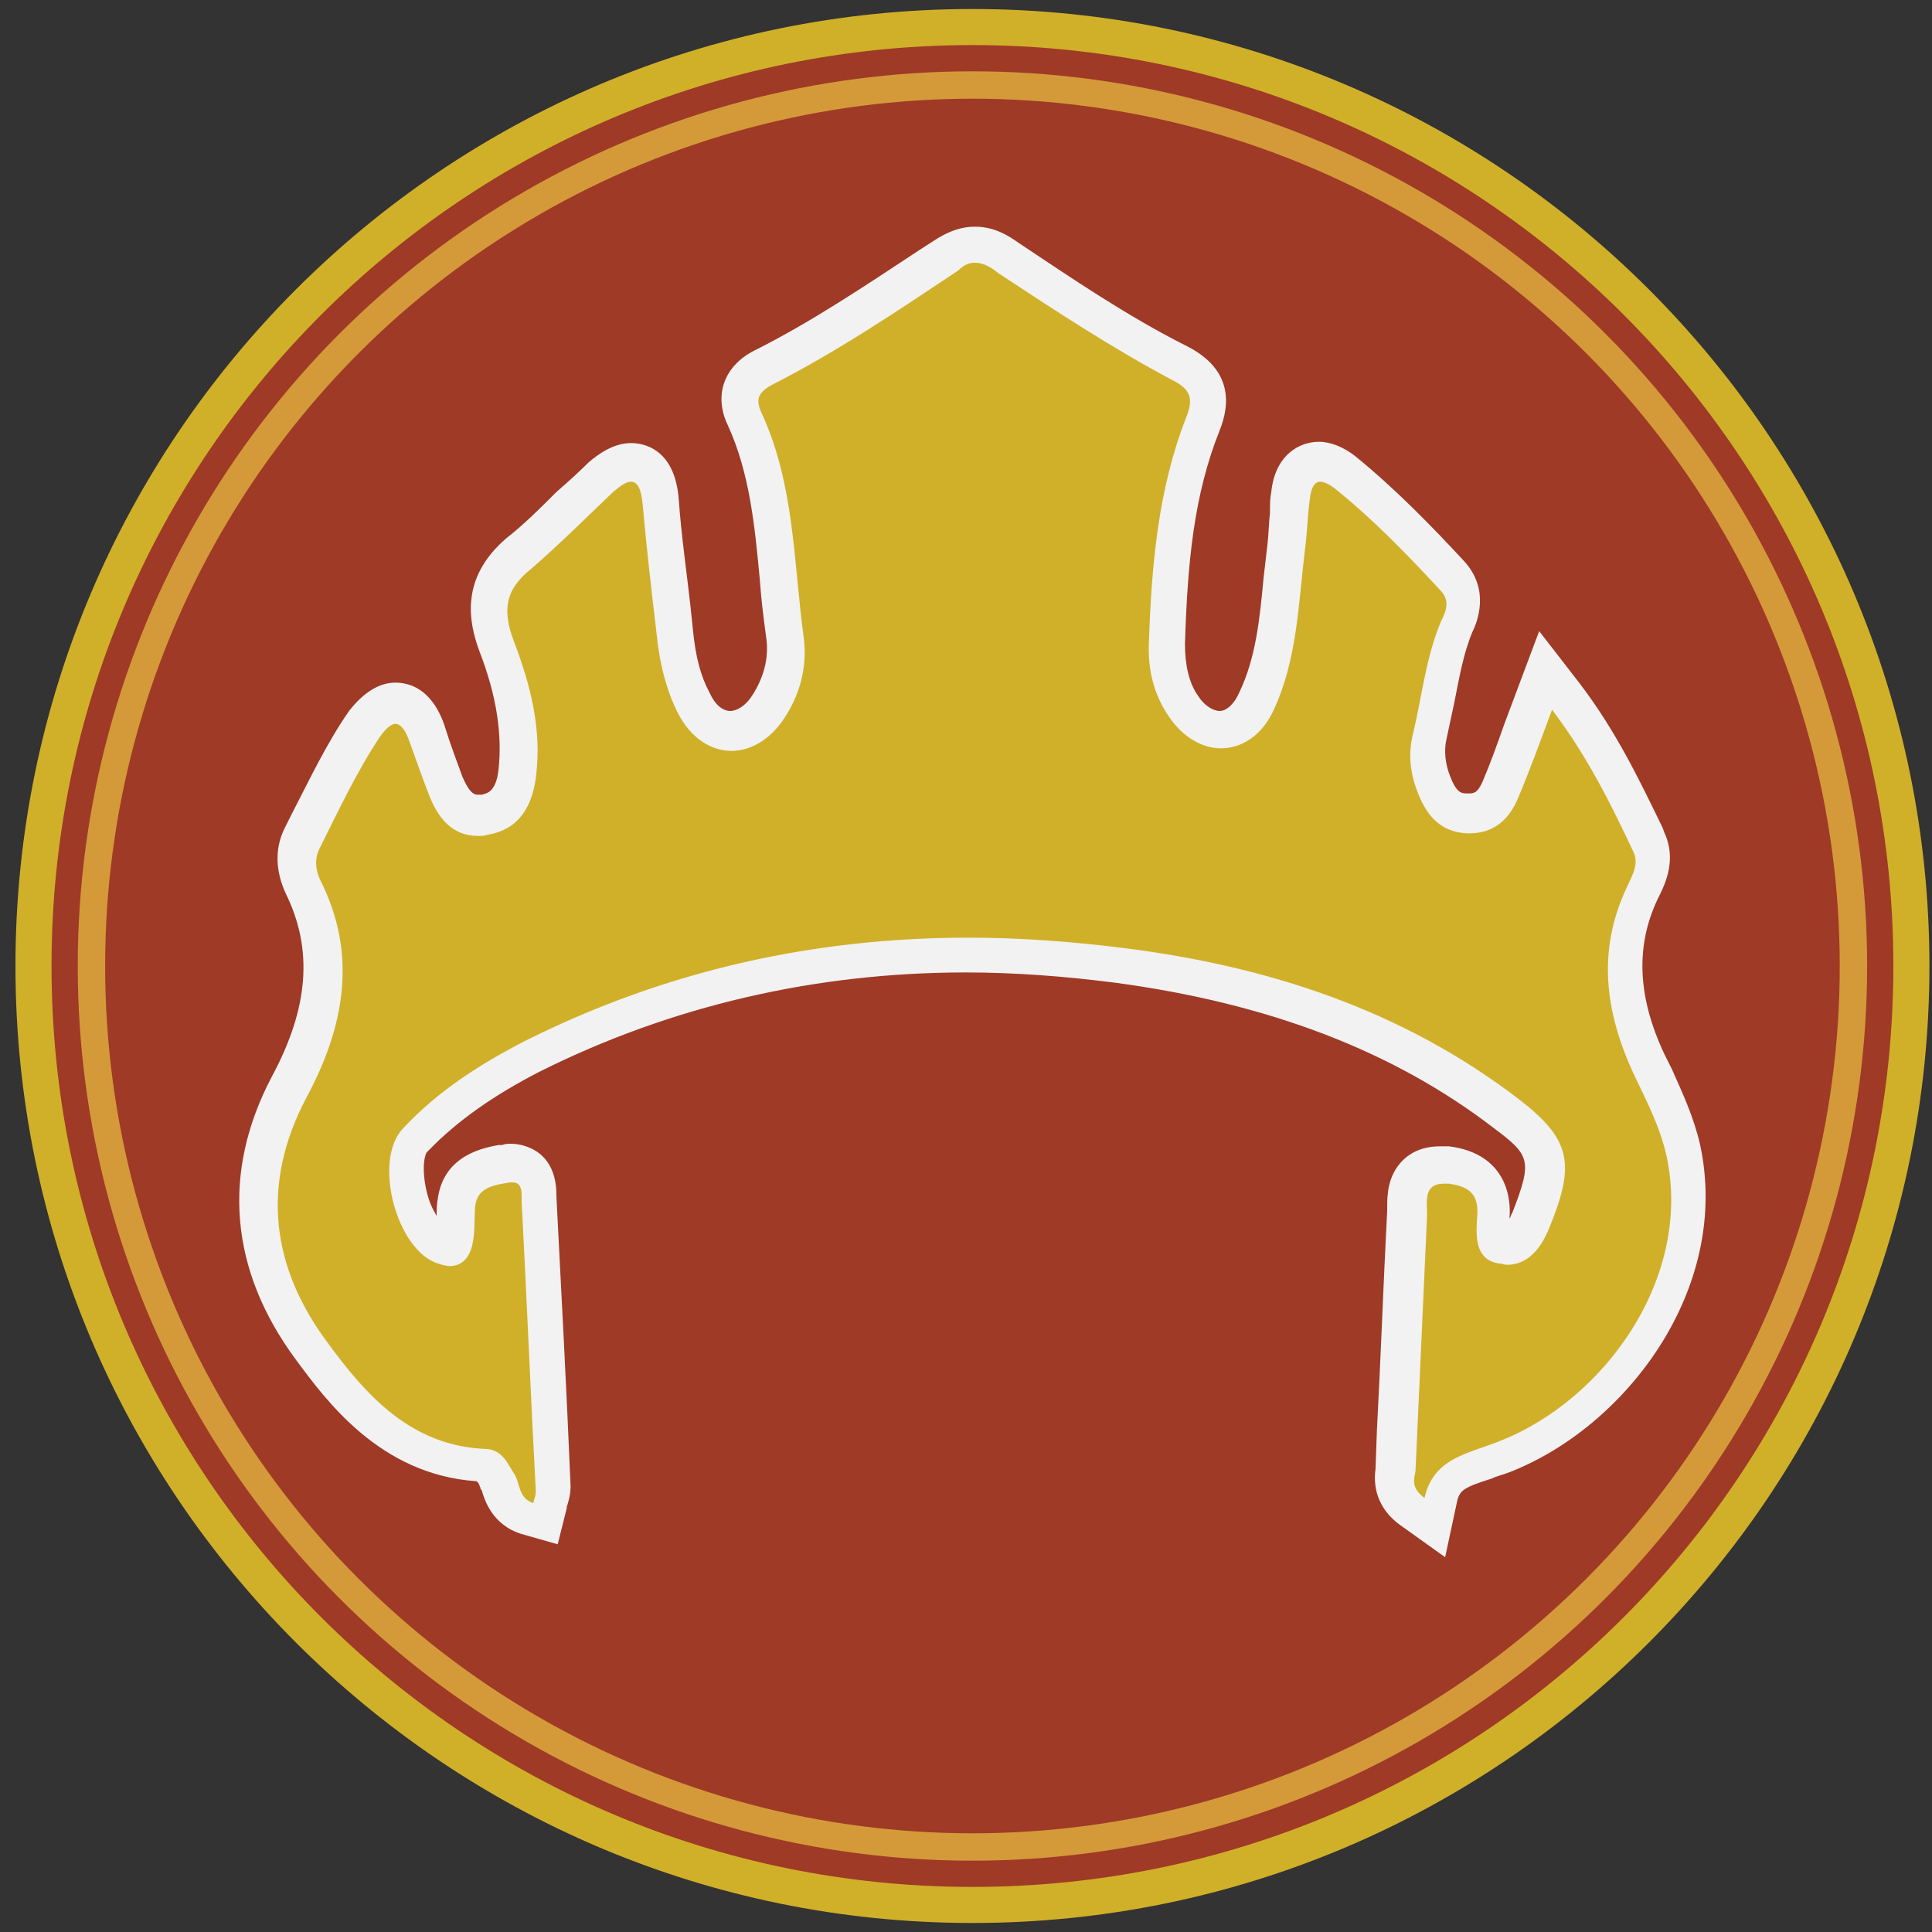 <?xml version="1.0" encoding="utf-8"?>
<!-- Generator: Adobe Illustrator 22.0.0, SVG Export Plug-In . SVG Version: 6.00 Build 0)  -->
<svg version="1.1" id="Camada_1" xmlns="http://www.w3.org/2000/svg" xmlns:xlink="http://www.w3.org/1999/xlink" x="0px" y="0px"
	 viewBox="0 0 150 150" style="enable-background:new 0 0 150 150;" xml:space="preserve">
<rect x="0" y="0" width="150" height="150" fill="#333333" stroke="none"/>
<style type="text/css">
	.st0{display:none;}
	.st1{display:inline;fill:#8A8B8F;}
	.st2{display:inline;fill:#22325D;}
	.st3{display:inline;fill:#737B90;}
	.st4{display:inline;fill:#1A2D5E;}
	.st5{display:inline;fill:#F1F2F6;}
	.st6{display:inline;fill:#F5F5F5;}
	.st7{display:inline;fill:#010101;}
	.st8{display:inline;fill:#B4A068;}
	.st9{display:inline;fill:#F6F6F6;}
	.st10{display:inline;fill:#F2F3F0;}
	.st11{display:inline;fill:#2F4836;}
	.st12{display:inline;fill:#314A39;}
	.st13{display:inline;fill:#877B29;}
	.st14{display:inline;}
	.st15{display:inline;fill:#D0B029;}
	.st16{display:inline;fill:#9C4417;}
	.st17{display:inline;fill:#D49A39;}
	.st18{display:inline;fill:#9F3A26;}
	.st19{display:inline;fill:#FBF3E6;}
	.st20{display:inline;fill:#BDCCD4;}
	.st21{display:inline;fill:#BDCCD4;stroke:#F2F2F2;stroke-width:2.126;stroke-miterlimit:10;}
	.st22{display:inline;fill:#606060;}
	.st23{display:inline;fill:#F2F2F2;}
	.st24{fill:#9F3A26;}
	.st25{fill:#D0B029;}
	.st26{fill:#9F3A26;stroke:#D49A39;stroke-width:2.126;stroke-miterlimit:10;}
	.st27{fill:#F2F2F2;}
</style>
<g class="st0">
	<path class="st1" d="M75,150.1c-41.5,0-75.1-33.7-75-75.2c0-41.5,33.7-75.1,75.2-75c41.3,0.1,74.8,33.7,74.8,75.2
		C149.9,116.4,116.3,150.1,75,150.1z M74.8,145.6c38.4,0.5,70.5-31.7,70.8-70.2C145.9,36.4,114,3.9,75.1,3.8
		c-38.8,0-71,31.3-70.9,70.9C4.2,116,38.1,146,74.8,145.6z"/>
	<path class="st2" d="M74.8,145.6C38.1,146,4.2,116,4.1,74.8c0-39.6,32.1-70.9,70.9-70.9c38.9,0,70.9,32.5,70.5,71.6
		C145.3,113.9,113.2,146.1,74.8,145.6z M75,6.3C38.2,5.8,6.6,36.3,6.5,74.5c-0.1,38,30.4,68.8,68.2,68.9
		c37.7,0.1,68.6-30.1,68.6-68.7C143.3,35.6,111.3,5.9,75,6.3z"/>
	<path class="st3" d="M75,6.3c36.3-0.4,68.3,29.3,68.3,68.4c0,38.6-30.9,68.8-68.6,68.7c-37.8-0.1-68.3-30.9-68.2-68.9
		C6.6,36.3,38.2,5.8,75,6.3z M7.9,74.6c-0.6,36.7,30.1,67.3,66.7,67.5c36.9,0.2,67.5-30.3,67.5-67.3c-0.1-37.2-30.1-67.4-67.2-67.4
		C37.7,7.4,7.5,38.1,7.9,74.6z"/>
	<path class="st4" d="M7.9,74.6C7.5,38.1,37.7,7.4,74.8,7.4c37.1,0,67.1,30.2,67.2,67.4c0.1,37-30.5,67.5-67.5,67.3
		C37.9,141.9,7.3,111.3,7.9,74.6z M78.2,18.2c-0.9,0.1-2.3,0.1-3.7,0.2c-34,2.3-58.4,34.7-51.1,68c5.5,25.1,25.9,43.1,51.6,44.8
		c16.5,1.1,30.8-4.5,42.8-15.9c1.6-1.5,2.2-3.3,0.7-5.1c-1.5-1.8-3.3-1.6-5.1-0.3c-1.6,1.1-3.2,2.1-4.9,3c-0.9,0.5-2,1.7-2.8,0.9
		c-1-1-1.8-2.4-1.4-4.1c0.1-0.5,0.3-1,0.4-1.4c4.6-15.3,11-29.9,18.4-44c3.9-7.5,0.1-16.1-8.1-18.1c-4.7-1.1-9.3-0.3-13.9,0.9
		c-5.3,1.4-10.6,2.4-16.1,2.4c-8.1,0-13.7-3.6-17.2-10.8c-0.6-1.3-0.6-1.9,0.8-2.6c8.5-4.1,17.3-5.6,26.7-4.1
		c6.6,1.1,12.6,3.6,18,7.4c1.8,1.2,3.4,1.3,5-0.3c1.4-1.4,1.1-3.4-0.6-5.1c-0.3-0.4-0.7-0.7-1.1-1C105.6,23.2,93.1,18.5,78.2,18.2z"
		/>
	<path class="st5" d="M78.2,18.2c14.9,0.3,27.5,5.1,38.2,14.7c0.4,0.3,0.7,0.7,1.1,1c1.7,1.7,1.9,3.7,0.6,5.1
		c-1.5,1.6-3.2,1.5-5,0.3c-5.4-3.9-11.4-6.4-18-7.4c-9.3-1.5-18.2-0.1-26.7,4.1c-1.4,0.7-1.4,1.3-0.8,2.6
		c3.5,7.3,9.2,10.8,17.2,10.8c5.5,0,10.8-1,16.1-2.4c4.6-1.2,9.2-2,13.9-0.9c8.2,2,12,10.7,8.1,18.1c-7.4,14.1-13.8,28.7-18.4,44
		c-0.1,0.5-0.3,1-0.4,1.4c-0.4,1.7,0.5,3.1,1.4,4.1c0.8,0.9,1.9-0.4,2.8-0.9c1.7-0.9,3.3-1.9,4.9-3c1.8-1.3,3.6-1.5,5.1,0.3
		c1.5,1.8,1,3.6-0.7,5.1c-12,11.4-26.3,17-42.8,15.9c-25.7-1.7-46.1-19.7-51.6-44.8c-7.3-33.3,17.1-65.7,51.1-68
		C75.9,18.3,77.3,18.2,78.2,18.2z M79.5,128.5c5.2,0.2,11.3-1,17.3-3.1c7-2.6,13.2-6.5,18.7-11.6c0.5-0.5,1.4-1,0.7-1.8
		c-0.6-0.6-1.2,0.2-1.7,0.5c-0.4,0.2-0.7,0.5-1,0.7c-9.5,6.1-19.9,8.7-31.2,7.3C57,117.1,39.1,94.1,42.3,68.9
		c3.9-30.5,35.5-48.7,63.9-36.6c2.8,1.2,5.4,2.7,7.9,4.4c0.6,0.4,1.2,0.9,1.8,0.3c0.7-0.7-0.3-1.1-0.6-1.6c-0.1-0.2-0.4-0.4-0.5-0.5
		c-12.5-11-27-15.6-43.5-13.5c-28.8,3.7-49.7,30.8-46,59.7C28.6,108.4,51,128.4,79.5,128.5z M65.6,40.6c-0.4,3.7-0.8,6.9-1.2,10
		c-0.1,1-0.2,2,0.9,2.6c2,1.1,1.8,2.9,1.3,4.6c-0.3,1.1-0.7,2.2-0.7,3.4c-0.1,4.9-0.2,9.7,0.5,14.6c1.6,11.7,5.8,22.4,13.5,31.4
		c1.6,1.8,3.1,3.4,0.4,6.2c1.9-0.6,3.6,0.4,4.2-0.8c0.9-1.9,2.4-1.5,3.8-1.5c2.6,0,5.2,0,7.8,0c0.6,0,1.6-0.3,1.9,0.4
		c0.9,2.4,2.7,1.5,4.4,1.5c-1.3-2.5-1.3-2.5-0.5-5.1c4.8-15.8,11.3-30.8,19-45.4c2.7-5.1,0.1-11.7-5.4-13.6c-2.7-0.9-5.5-1-8.2-0.5
		c-3.9,0.7-7.8,1.8-11.8,2.6C83.7,53.2,72.8,53.2,65.6,40.6z M62.9,39.5C46.4,50.5,38.1,75.9,51,97.3c10.2,16.8,36.5,26.7,49.5,18.4
		c-2.3,0.3-4.2,0.2-5.2-1.9c-2.9,0.9-6.5-2-8.8,1.7c-0.2,0.3-0.9,0.3-1.4,0.3c-1.8,0-3.5-0.1-5.3,0c-1.6,0.1-1.7-0.5-1.4-1.9
		c0.4-1.4,1.3-2.8-0.2-4.4C66.9,96.4,62.7,80.9,63,63.9c0-2.1-0.1-4.2,0.8-6.2c0.6-1.2,0.4-2.1-0.7-2.7c-1.4-0.8-1.6-1.8-1.4-3.3
		C62.2,47.7,62.5,43.8,62.9,39.5z"/>
	<path class="st1" d="M79.5,128.5c-28.4-0.2-50.8-20.2-54.3-47.4c-3.7-28.9,17.2-56.1,46-59.7c16.5-2.1,31,2.5,43.5,13.5
		c0.2,0.2,0.4,0.3,0.5,0.5c0.4,0.5,1.3,0.9,0.6,1.6c-0.6,0.6-1.2,0.1-1.8-0.3c-2.5-1.7-5.1-3.2-7.9-4.4c-28.3-12.1-60,6.1-63.9,36.6
		c-3.2,25.1,14.7,48.2,39.8,51.4c11.3,1.5,21.6-1.2,31.2-7.3c0.4-0.2,0.7-0.5,1-0.7c0.5-0.3,1.1-1.1,1.7-0.5
		c0.7,0.8-0.2,1.4-0.7,1.8c-5.4,5.1-11.6,9.1-18.7,11.6C90.8,127.6,84.6,128.7,79.5,128.5z"/>
	<path class="st1" d="M65.6,40.6C72.8,53.2,83.7,53.2,95.4,51c3.9-0.7,7.8-1.8,11.8-2.6c2.7-0.5,5.5-0.4,8.2,0.5
		c5.5,1.9,8.1,8.4,5.4,13.6c-7.7,14.6-14.2,29.6-19,45.4c-0.8,2.6-0.8,2.6,0.5,5.1c-1.7,0-3.5,0.9-4.4-1.5c-0.2-0.7-1.2-0.4-1.9-0.4
		c-2.6,0-5.2,0-7.8,0c-1.4,0-2.9-0.4-3.8,1.5c-0.6,1.2-2.3,0.2-4.2,0.8c2.7-2.8,1.2-4.4-0.4-6.2c-7.8-9-11.9-19.7-13.5-31.4
		c-0.7-4.8-0.6-9.7-0.5-14.6c0-1.2,0.4-2.3,0.7-3.4c0.5-1.8,0.7-3.5-1.3-4.6c-1.1-0.6-1-1.6-0.9-2.6C64.8,47.5,65.1,44.4,65.6,40.6z
		 M75.4,64.2c-0.3,0-0.5,0.1-0.8,0.1c-0.1,2.4-0.2,4.8-0.4,7.1c-0.7,9.8,1.3,19,6.2,27.6c1.3,2.3,2.9,4.5,4.9,6.4
		c0.3,0.3,0.8,0.7,1,0.6c0.5-0.1,0.7-0.7,0.7-1.2c-0.1-0.7-0.3-1.3-0.5-2c-2.1-7.2-4.1-14.4-6.2-21.5C78.7,75.5,77.1,69.8,75.4,64.2
		z M87.7,102.6c1.4-2.1,1.9-3.8,1.2-6.1c-2.8-9.2-5.4-18.5-8-27.8C80,65.6,79,62.5,78,59.4c-0.2-0.7-0.5-1-1.2-1
		c-0.8,0-0.9,0.7-0.9,1.3c0,1.2-0.1,2.4,0.2,3.5c2.3,6.5,3.9,13.2,5.9,19.7C83.9,89.3,85.8,95.8,87.7,102.6z M90.2,97.1
		c1.5-1.9,2-3.4,1.4-5.4c-1.9-6.2-3.6-12.5-5.4-18.8c-1.2-4.2-2.5-8.4-3.6-12.6c-0.4-1.5-1.4-1.6-2.5-1.4c-1.1,0.2-0.5,1-0.3,1.6
		C83.2,72.6,86.7,84.7,90.2,97.1z M94.7,88.8c-0.1-0.5-0.1-0.8-0.2-1.1c-2.6-9.2-5.3-18.3-7.9-27.5c-0.3-1.2-1-1.3-2-1.1
		c-1.4,0.3-0.9,1.1-0.7,1.9c1,3.5,2,7.1,3.1,10.6c1.7,6.1,3.5,12.2,5.3,18.3c0.2,0.6,0.1,1.6,1,1.5c0.4,0,0.8-0.8,1-1.3
		C94.5,89.6,94.6,89.1,94.7,88.8z M95.7,87.4c1.2-1.7,2.2-2.5,1.7-4.3c-2.3-7.9-4.6-15.8-6.8-23.7c-0.4-1.3-1.1-1.3-2.1-1.1
		c-1.3,0.3-0.9,1.1-0.6,2c0.6,2,1.1,4,1.7,6C91.6,73.2,93.5,80.1,95.7,87.4z M98.5,82.8c1.4-1.5,2.2-2.5,1.7-4.3
		c-2-6.7-3.9-13.5-5.9-20.3c-0.2-0.7-0.2-1.6-1.4-1.2c-1,0.3-1.6,0.8-1.3,2C93.9,66.8,96.1,74.6,98.5,82.8z M103.3,75.6
		c-0.1-0.5-0.2-1-0.3-1.5c-1.6-5.5-3.2-10.9-4.7-16.4c-0.3-1-0.3-2.3-2-1.9c-1.8,0.5-0.9,1.7-0.7,2.6c1.6,5.9,3.3,11.7,5,17.6
		c0.2,0.7-0.4,2,0.9,1.9C102.7,77.9,103.2,76.7,103.3,75.6z M104.3,74.6c1.8-1.4,2.1-2.7,1.6-4.5c-1.4-4.7-2.7-9.5-4.1-14.2
		c-0.2-0.7-0.1-1.8-1.5-1.4c-1.1,0.3-1.5,0.9-1.2,2C100.8,62.4,102.5,68.4,104.3,74.6z M109.4,68c-0.1-0.5-0.2-1-0.3-1.5
		c-1.1-3.8-2.3-7.5-3.3-11.3c-0.3-1.2-0.7-1.8-2-1.5c-1.5,0.3-0.9,1.3-0.7,2.1c1.2,4.2,2.4,8.3,3.6,12.5c0.2,0.7-0.4,2,0.9,1.9
		C108.7,70.3,109.2,69.2,109.4,68z M117.2,59.2c-0.1-3.7-2.7-6-5.4-6c-1.2,0-1.1,0.6-0.9,1.5c0.7,2.6,1.7,5.1,2,7.8
		c0.1,0.5,0.4,1.7,1.5,0.8C116,62,117.3,60.5,117.2,59.2z M106.3,53.5c0.4,1.1,0.7,2.1,1,3c0.9,3,1.8,6.1,2.7,9.1
		c0.4,1.4,0.9,1.4,1.8,0.4c0.6-0.7,0.8-1.2,0.5-2.2c-0.9-2.8-1.7-5.6-2.3-8.4C109.5,53.2,108.4,52.8,106.3,53.5z"/>
	<path class="st4" d="M62.9,39.5c-0.4,4.3-0.7,8.2-1.3,12.1c-0.2,1.6,0.1,2.6,1.4,3.3c1.2,0.6,1.3,1.5,0.7,2.7
		c-0.9,1.9-0.7,4.1-0.8,6.2c-0.3,17,3.9,32.6,15.3,45.7c1.4,1.6,0.6,3,0.2,4.4c-0.4,1.4-0.3,2,1.4,1.9c1.8-0.1,3.5,0,5.3,0
		c0.5,0,1.2,0,1.4-0.3c2.4-3.7,6-0.8,8.8-1.7c1.1,2.1,2.9,2.2,5.2,1.9c-13,8.3-39.4-1.6-49.5-18.4C38.1,75.9,46.4,50.5,62.9,39.5z"
		/>
	<path class="st6" d="M75.4,64.2c1.7,5.7,3.3,11.4,5,17.1c2.1,7.2,4.1,14.3,6.2,21.5c0.2,0.6,0.4,1.3,0.5,2c0.1,0.5-0.2,1.1-0.7,1.2
		c-0.3,0.1-0.7-0.3-1-0.6c-1.9-1.9-3.5-4.1-4.9-6.4c-4.9-8.5-6.8-17.8-6.2-27.6c0.2-2.4,0.3-4.8,0.4-7.1
		C74.9,64.2,75.2,64.2,75.4,64.2z"/>
	<path class="st6" d="M87.7,102.6c-2-6.8-3.8-13.3-5.7-19.8c-2-6.6-3.5-13.3-5.9-19.7c-0.4-1.1-0.2-2.3-0.2-3.5
		c0-0.6,0.1-1.2,0.9-1.3c0.7,0,1,0.3,1.2,1c0.9,3.1,2,6.2,2.9,9.4c2.7,9.3,5.2,18.6,8,27.8C89.6,98.8,89.2,100.5,87.7,102.6z"/>
	<path class="st6" d="M90.2,97.1c-3.6-12.5-7-24.5-10.5-36.6c-0.2-0.6-0.7-1.4,0.3-1.6c1.1-0.2,2.1-0.1,2.5,1.4
		c1.1,4.2,2.4,8.4,3.6,12.6c1.8,6.3,3.5,12.6,5.4,18.8C92.2,93.8,91.7,95.2,90.2,97.1z"/>
	<path class="st6" d="M94.7,88.8c-0.1,0.4-0.2,0.9-0.5,1.3c-0.3,0.5-0.7,1.3-1,1.3c-0.9,0.1-0.8-0.9-1-1.5
		c-1.8-6.1-3.5-12.2-5.3-18.3c-1-3.5-2-7.1-3.1-10.6c-0.2-0.8-0.7-1.6,0.7-1.9c1.1-0.2,1.7-0.2,2,1.1c2.6,9.2,5.2,18.4,7.9,27.5
		C94.6,88,94.7,88.3,94.7,88.8z"/>
	<path class="st6" d="M95.7,87.4c-2.1-7.4-4.1-14.2-6.1-21c-0.6-2-1.1-4-1.7-6c-0.2-0.8-0.6-1.7,0.6-2c1-0.2,1.7-0.2,2.1,1.1
		c2.2,7.9,4.4,15.8,6.8,23.7C97.9,84.9,96.8,85.8,95.7,87.4z"/>
	<path class="st6" d="M98.5,82.8c-2.4-8.2-4.6-16-6.9-23.8c-0.4-1.2,0.3-1.7,1.3-2c1.2-0.4,1.2,0.5,1.4,1.2
		c1.9,6.8,3.8,13.5,5.9,20.3C100.7,80.3,99.9,81.3,98.5,82.8z"/>
	<path class="st6" d="M103.3,75.6c-0.1,1.2-0.6,2.3-1.8,2.4c-1.3,0.1-0.7-1.2-0.9-1.9c-1.7-5.9-3.4-11.7-5-17.6
		c-0.3-0.9-1.1-2.1,0.7-2.6c1.7-0.4,1.7,0.9,2,1.9c1.6,5.5,3.2,10.9,4.7,16.4C103.1,74.6,103.2,75.1,103.3,75.6z"/>
	<path class="st6" d="M104.3,74.6c-1.8-6.2-3.5-12.1-5.2-18.1c-0.3-1.1,0.1-1.7,1.2-2c1.4-0.4,1.3,0.7,1.5,1.4
		c1.4,4.7,2.7,9.5,4.1,14.2C106.5,71.8,106.1,73.2,104.3,74.6z"/>
	<path class="st6" d="M109.4,68c-0.1,1.2-0.7,2.3-1.8,2.3c-1.3,0.1-0.7-1.3-0.9-1.9c-1.2-4.2-2.4-8.3-3.6-12.5
		c-0.2-0.8-0.9-1.8,0.7-2.1c1.3-0.3,1.7,0.2,2,1.5c1,3.8,2.2,7.5,3.3,11.3C109.2,67,109.3,67.5,109.4,68z"/>
	<path class="st6" d="M117.2,59.2c0.1,1.2-1.2,2.7-2.8,4.1c-1.1,0.9-1.5-0.3-1.5-0.8c-0.3-2.7-1.3-5.2-2-7.8
		c-0.2-0.8-0.3-1.4,0.9-1.5C114.5,53.2,117.1,55.6,117.2,59.2z"/>
	<path class="st6" d="M106.3,53.5c2.1-0.8,3.2-0.3,3.7,1.9c0.6,2.8,1.5,5.7,2.3,8.4c0.3,1,0.1,1.5-0.5,2.2c-0.9,1-1.4,0.9-1.8-0.4
		c-0.8-3.1-1.8-6.1-2.7-9.1C107,55.6,106.7,54.7,106.3,53.5z"/>
</g>
<g class="st0">
	<path class="st7" d="M135.9,57c-2.7,3.3-4,7.4-5.7,11.2c-0.9,2.1-1.7,4.2-2.6,6.3c-0.1,0.3-0.8,0.8,0,1.1c0,0-0.2,0.5-0.3,0.7
		c-3.4,5.8-6.9,11.6-11,16.9c-1.6,2.1-3.1,4.3-4,6.9c0.4,0.1,0.7,0.2,1,0.2c0,0.3-0.2,0.4-0.4,0.6c-7.5,5.4-15.1,10.6-23.4,14.8
		c-1.8,0.9-2.7,1.1-3.9,1c0.9-1.7-0.1-2.7-1.1-3.7c-0.9-0.8-1.9-1.5-3.1-1.7c-1.5-0.3-2.5,0.3-2.5,1.8c-0.1,3-0.7,5.9-1,8.9
		c-0.1,1,0,1.9,0.2,2.8c0.3,1.2,0,2.2-0.8,3.1c-1.2,1.5-1,4.3,0.4,5.7c0.1,0.1,0.2,0.2,0.3,0.2c0.6,0.1,0.6,0.1,0.7,0.7
		c0.2,1.2,0.3,2.3-0.3,3.6c-0.2-1-1-0.7-1.5-0.9c0.1-0.3,0.7-0.2,0.6-0.7c-0.1-0.5-0.6-0.3-1-0.5c0.6-0.2,0.4-0.6,0.1-0.9
		c-0.4-0.6-0.7-1.2-0.9-2c-0.4-1.7-2.3-2.2-3.7-1.1c-1.7,1.3-1.8,3.2-2.1,4.9c-0.2,0.9,0.8,1.3,1.5,1.9c-0.5,0.2-0.8,0-1.2-0.1
		c-0.8-0.3-1.6-0.7-2.6-0.2c-0.5,0.3-0.8-0.1-0.9-0.6c-0.6-2.8-0.4-5.5,1.5-7.8c0.6-0.7,1-1.6,1.3-2.5c1.5-4.4,2.5-8.8,2.4-13.5
		c0-2.4-1.1-3.1-3.6-2.9c-2,0.2-3.8,1.4-5.2,2.9c-0.6,0.7-0.9,1.4-0.3,2.3c-0.9,0.3-1.7-0.1-2.5-0.4c-2.9-1.3-5.6-2.9-8.3-4.6
		c-5.7-3.7-11.3-7.5-16.7-11.8c0.6-0.2,1.1,0.3,1.7,0.1c-0.3-1.3-0.9-2.5-1.6-3.6c-0.8-1.3-1.6-2.5-2.5-3.7
		c-4.1-5.4-7.4-11.2-10.7-17.2c-0.2-0.3-0.3-0.6-0.4-0.9c0,0,0.1-0.1,0.1-0.1c0.4-0.2,0.2-0.5,0.1-0.8c-1.8-4.7-3.6-9.4-5.6-14.1
		c-0.6-1.4-1.4-2.7-2.3-3.9c0-0.1,0.1-0.2,0.1-0.2c1.3,0.9,2.2,2.2,3.2,3.5c1.3,1.8,2.4,3.7,3.5,5.6c2.2,3.8,5.2,6.7,9.4,8.4
		c0.1-1.1-0.6-2.1-0.8-3.2c3.5,4.8,7.6,8.5,12.7,11.2c0.6,0.3,1.3,0.6,2,0.9c1.4,0.5,1.6,0.4,2-1.1c0.6,1.5,1.2,3.1,1.8,4.5
		c1.5,3.4,3.2,6.7,5.8,9.5c0.3,0.3,0.6,0.6,1,0.9c0.9,0.9,1,0.8,1.5-0.4c0-0.1,0.1-0.2,0.1-0.3c0.1,4.9,1.8,8.9,6.3,11.4
		c-0.6-0.1-1,0.2-1.2,0.7c-0.1,0.6,0,1.1,0.5,1.5c1.1,0.9,2.5,0.4,3.3-1c0.2-0.4,0.4-0.8,1-0.9c0.6-0.1,0.7-0.8,0.8-1.4
		c0-0.7,0-1.5,0-2.3c1.1,0.8,2.3,1.4,3.6,2.1c-0.8-2.3-1.5-4.4-2.2-6.6c-1.6-4.7-2.8-9.6-3.3-14.6c-0.6-6.1,0.3-12,2.9-17.7
		c2.2-4.7,4.7-9.3,6.9-14.1c1.3-2.9,2.5-5.9,3-9.1c0.4-2.4-0.2-4.7-0.7-6.9c-0.9-3.8-2.4-7.5-3.2-11.3C73,20,73.1,15.4,75.2,11
		c1.2-2.5,2.3-5.2,2.7-8c0.1-1,0.2-1.9,0.3-3.1c1.2,2.4,1.6,4.7,1,7.2c-0.5,2.2-1.1,4.3-1.6,6.5c-0.8,4-0.1,7.9,1.6,11.6
		c1.3,2.9,2.6,5.9,3.6,8.9c1.5,4.4,1.5,8.7,0.6,13.2c-1.2,5.9-3.6,11.5-5.7,17.1c-1.2,3.3-2.5,6.5-3.2,10c-0.6,3.6-0.5,7.1-0.1,10.7
		c0.6,4.8,2.3,9.2,3.4,13.9c0.4,1.8,0.8,3.6,1,5.6c1.1-0.7,1.8-1.7,2.7-2.6c0.2,1.1-0.2,2.1,0,3.2c0.1,0.7,0.2,1.5,1.2,1.6
		c0.3,0,0.3,0.4,0.4,0.7c0.6,1.2,1.5,1.7,2.6,1.6c1-0.1,1.6-0.9,1.4-1.8c-0.1-0.5-0.3-0.9-0.9-0.8c-0.1-0.1-0.1-0.1-0.2-0.2
		c0.3-0.4,0.7-0.6,1.2-0.8c1.3-0.5,2.2-1.5,2.9-2.7c1-1.6,1.7-3.3,2.3-5c0.3-0.8-0.2-1.7,0.1-2.6c0,0,0.1,0,0.1,0.1
		c0.6,1.4,0.6,1.4,1.7,0.4c4.2-3.9,7-8.6,8.6-14.1c0-0.1,0.1-0.2,0.1-0.3c0.5,0.3,0.3,1.2,1,1.1c0.5-0.1,1.1-0.2,1.6-0.4
		c4.1-1.5,7.4-4.2,10.5-7.1c1.5-1.3,2.8-2.8,4-4.7c0,1.3-0.9,2.2-0.8,3.4c4.2-1.6,7.3-4.3,9.6-8.1c1.4-2.3,2.8-4.6,4.5-6.7
		c0.7-0.8,1.3-1.6,2.2-2.2C135.8,56.9,135.8,56.9,135.9,57z M67.4,135.5c1.3-0.8,0.6-1.8,0.4-2.8C66.9,133.6,66.8,134.2,67.4,135.5z
		"/>
	<path class="st8" d="M71.5,21c0.3,3.7,1.5,7.2,2.6,10.7c0.8,2.6,1.5,5.2,2,7.9c0.4,2.2-0.1,4.3-0.8,6.4c-1.3,4-3.3,7.8-5.2,11.5
		c-2.1,4.2-4.2,8.4-5.7,12.9c-1.5,4.4-1.5,8.9-1.1,13.5c0.4,5.5,1.8,10.7,3.9,15.8c0.1,0.2,0.3,0.4,0.1,0.8c-0.7-0.5-1.3-1-2-1.6
		c-0.1,0.9-0.1,1.7-0.1,2.5c0,1,0,2,0,3c0,0.2,0,0.5-0.2,0.6c-0.2,0.1-0.4-0.1-0.6-0.2c-0.7-0.8-1.6-1.3-2.5-1.7
		c-0.6-0.3-0.9-0.8-1.2-1.3c-1.2-2-2-4.1-2.1-6.5c0-2-0.6-3.9-0.9-6.1c-0.9,1.3-1.7,2.5-2.6,3.8c-5.3-6.3-7.2-13.9-9.5-21.7
		c-0.4,1.1-0.4,2-0.6,2.9c-0.3,1.4-0.5,2.9-0.6,4.3c-0.1,0.8-0.3,0.8-1,0.5c-2.7-1.2-4.9-3.1-7.2-5c-0.8-0.7-1.6-1.4-2.4-2
		c-2.3-1.9-3.7-4.3-4.6-7.1c0-0.1-0.1-0.2-0.1-0.4c0-0.1-0.1-0.1-0.2-0.2c-0.7,1.3-1,2.7-0.9,4.2c0,0.3,0.2,0.7-0.1,0.8
		c-0.3,0.2-0.6-0.1-0.8-0.3c-1.5-1.2-2.8-2.8-3.8-4.5c-1.1-1.6-2-3.4-3-5c0.1-0.2,0.1-0.4,0.2-0.6c3.8-10.2,10-18.7,18.5-25.4
		C48.5,25.9,59.4,21.8,71.5,21z"/>
	<path class="st8" d="M129.8,60.3c-2.5,5-5.8,9.2-8,9.9c-0.2-1.6-0.6-3.2-1.3-4.8c-0.1,0.1-0.2,0.1-0.2,0.2c-1.3,3.9-3.9,6.7-7,9.2
		c-2.3,1.9-4.7,3.7-7.4,4.9c-0.7,0.3-0.9,0.3-1-0.6c-0.1-2.7-0.3-5.4-0.7-8.1c-0.5,1.3-0.9,2.6-1.4,4c-1,3-1.9,6-3,9
		c-1.2,3.2-3.1,6.1-5.4,8.7c-0.5,0.6-0.7,0.4-1.1-0.1c-0.6-1-1.2-1.9-2-3.1c-0.4,2.1-0.7,4-1,5.9c-0.3,2.1-0.9,4.2-1.9,6.1
		c-0.5,1-1.2,1.8-2.3,2.3c-0.6,0.2-1.1,0.6-1.6,1.1c-0.2,0.2-0.5,0.5-0.8,0.4c-0.3-0.2-0.3-0.5-0.3-0.8c0.3-1.9,0-3.8-0.4-5.7
		c-0.1-0.3,0-0.6-0.3-0.8c-0.8,0.8-1.6,1.6-2.5,2.4c-0.3-0.3-0.3-0.8-0.4-1.1c-0.9-3.4-1.9-6.7-2.7-10.1c-1.9-7.7-1.3-15.2,1.8-22.6
		c2.3-5.4,4.4-10.9,5.9-16.7c1.1-4.5,1.8-9.1,0.6-13.7c-1-3.8-2.5-7.4-4.1-11c-0.5-1.2-1.2-2.4-1.3-3.7c1.8-0.1,3.6,0.3,5.4,0.6
		c15.7,3.1,28.2,11.2,37.4,24.4C125.9,50.6,128.2,55.3,129.8,60.3z"/>
	<path class="st8" d="M80.9,136.5c0-2.4-0.8-4.5-1.8-6.6c-0.2-0.5-0.3-0.8,0.1-1.3c0.8-1.1,1.2-2.4,0.9-3.9c-0.5-2-0.1-3.9,0.2-5.8
		c0.3-1.8,0.5-3.7,0.6-5.7c1.2,0.3,2,1,2.8,1.8c0.3,0.3,0.1,0.5-0.1,0.7c-0.5,0.4-1.3,0.7-1.2,1.2c0.1,0.5,1,0.7,1.5,1.1
		c1.4,1.1,3,1,4.6,0.4c3.2-1.2,6.2-2.9,9.1-4.7c4.7-2.9,9.4-5.8,13.8-9.1c1.3-1,2.6-2.1,3.6-3.5c0.5-0.7,1-1.4,0.4-2.3
		c-0.2-0.3,0.1-0.6,0.2-0.9c1.4-2.3,3.1-4.3,4.6-6.5c3.2-4.6,6.2-9.4,9-14.3c1.1-2,1.6-4.3,2.5-6.5c0.1-0.3,0.1-0.7,0.4-0.9
		c0,0.1,0.1,0.2,0.1,0.2c1,6.7,1,13.5-0.4,20.1c-4.3,19.6-15.7,33.6-34,42C92.5,134.6,86.8,136.1,80.9,136.5z"/>
	<path class="st8" d="M17.9,68.6c0.3,0.5,0.5,1.1,0.6,1.7c0.5,3.6,2.3,6.7,4.1,9.9c3,5.2,6.1,10.2,9.8,15c0.4,0.5,0.7,1.1,1.1,1.6
		c0.4,0.6,0.6,1-0.2,1.4c-0.6,0.3-0.2,0.9,0,1.3c0.8,1.5,2,2.6,3.3,3.5c6.8,5.2,13.9,10.1,21.4,14.1c0.9,0.5,1.8,0.9,2.8,1.2
		c1.3,0.4,2.6,0.4,3.8-0.5c0.2-0.1,0.4-0.2,0.6-0.3c1.3-0.8,1.3-0.8,0.2-1.8c-0.2-0.2-0.6-0.3-0.3-0.6c1.2-0.9,2.4-1.8,4-1.9
		c0.6,0,0.8,0.2,0.8,0.8c0.2,4.6-1,8.9-2.4,13.2c-0.2,0.5-0.5,1.1-0.8,1.5c-1.6,2.1-2.5,4.4-2.3,7.2c-0.2,0-0.3,0-0.5,0
		c-14.6-3-26.5-10.4-35.3-22.3C18.6,100.1,15.2,85.1,17.9,68.6z"/>
	<path class="st8" d="M132.7,67.7c0.4-1,0.8-1.9,1.1-2.9c1.6,2.3,2.3,15.5,1.4,22c-1,7.4-3.2,14.5-6.9,21
		c-10.6,18.9-26.9,29.2-48.4,31.9c0.3-0.8,0.5-1.4,0.7-2c1.5-0.2,3.1-0.3,4.6-0.6c18.7-3.7,32.7-13.9,41.8-30.7
		c5.7-10.5,7.6-21.8,6.5-33.6C133.4,71,133.3,69.3,132.7,67.7z"/>
	<path class="st8" d="M64.5,136.8c0,0.1,0,0.1,0,0.2c0.2,1.9,0.2,1.9-1.8,1.5c-11.1-2.4-20.8-7.3-29.1-15
		c-10.2-9.5-16.4-21.1-18.7-34.9c-1.3-8.1-1-16.1,0.9-24.1c0-0.1,0.1-0.2,0.2-0.6c0.5,1.2,0.8,2.2,1.2,3.2c-0.1,0-0.2,0-0.2,0.1
		c0,0.3,0,0.5-0.1,0.8c-1.4,7.5-1.6,15.1,0.1,22.5c5.3,23,19.2,38,41.7,45.2C60.7,136.2,62.5,136.8,64.5,136.8z"/>
	<path class="st8" d="M79.6,20.1C79.6,20.1,79.6,20.1,79.6,20.1c-0.2-1.9-0.2-1.9,1.7-1.7c11.8,1.3,22.4,5.7,31.7,13.1
		c7,5.6,12.5,12.5,16.5,20.5c0.9,1.7,1.6,3.5,2.4,5.3c0.1,0.3,0,0.5-0.1,0.7c-0.4,0.5-0.7,0.9-1.1,1.4c-4.1-11.4-11.1-20.8-20.9-28
		C100.8,24.7,90.7,21,79.6,20.1z"/>
	<path class="st8" d="M19.6,58.4C19.6,58.4,19.5,58.4,19.6,58.4c-1-1-1.3-1.9-0.6-3.3c5.6-12.6,14.3-22.4,26.2-29.2
		c7.8-4.4,16.2-6.9,25.2-7.7c0.7-0.1,1.1,0.1,1,0.9c0,0.3,0,0.6,0,0.9c-2.4,0.1-4.7,0.4-7.1,0.8c-17.5,3.5-30.8,12.9-40.1,28
		C22.4,51.9,21,55.2,19.6,58.4z"/>
	<path class="st7" d="M132.7,67.7c0.6,1.6,0.7,3.3,0.9,4.9c1.2,11.8-0.8,23.2-6.5,33.6c-9.1,16.8-23.1,27-41.8,30.7
		c-1.5,0.3-3.1,0.4-4.6,0.6c0-0.4,0-0.7,0.2-1c5.9-0.5,11.6-1.9,16.9-4.4c18.3-8.3,29.7-22.3,34-42c1.5-6.7,1.4-13.4,0.4-20.1
		c0-0.1-0.1-0.2-0.1-0.2C132.1,69,132.6,68.4,132.7,67.7z"/>
	<path class="st7" d="M64.5,136.8c-2-0.1-3.8-0.6-5.6-1.2c-22.4-7.2-36.4-22.2-41.7-45.2C15.5,83,15.6,75.5,17,68
		c0-0.2,0-0.5,0.1-0.8c0.7,0.2,0.6,0.9,0.8,1.4c-2.7,16.4,0.7,31.5,10.6,44.9c8.9,12,20.8,19.3,35.3,22.3c0.2,0,0.3,0,0.5,0
		C64.4,136.2,64.4,136.5,64.5,136.8z"/>
	<path class="st7" d="M19.6,58.4c1.4-3.2,2.7-6.5,4.6-9.5c9.3-15.2,22.7-24.5,40.1-28c2.3-0.5,4.7-0.8,7.1-0.8
		c0,0.3,0.1,0.6,0.1,0.9c-12.1,0.8-23,4.9-32.5,12.4c-8.5,6.7-14.7,15.3-18.5,25.4c-0.1,0.2-0.1,0.4-0.2,0.6
		C20,59.2,19.8,58.8,19.6,58.4z"/>
	<path class="st7" d="M79.6,20.1c11.1,0.9,21.2,4.6,30.1,11.2c9.8,7.2,16.7,16.6,20.9,28c-0.2,0.4-0.4,0.8-0.8,1
		c-1.6-5-4-9.7-7-14.1c-9.2-13.1-21.7-21.3-37.4-24.4c-1.8-0.3-3.5-0.7-5.4-0.6C79.9,20.9,79.8,20.5,79.6,20.1z"/>
	<path class="st7" d="M68.7,145.5c0-2.5,2-4.5,4.5-4.5c2.5,0,4.5,2,4.5,4.5c0,2.5-2,4.5-4.5,4.5C70.7,149.9,68.7,147.9,68.7,145.5z"
		/>
	<path class="st7" d="M136.1,56.7c-0.1,0.1-0.2,0.2-0.2,0.3c-0.1-0.1-0.2-0.1-0.2-0.2c0.1-0.1,0.2-0.2,0.3-0.3
		C136.1,56.6,136.1,56.6,136.1,56.7z"/>
	<path class="st7" d="M13.8,55.2c0-0.1-0.1-0.2-0.1-0.2c0.1-0.1,0.2,0,0.3,0C13.9,55.1,13.9,55.1,13.8,55.2z"/>
	<path class="st7" d="M14,55.4c-0.1-0.1-0.1-0.1-0.2-0.2c0.1,0,0.1-0.1,0.2-0.1c0.1,0,0.1,0.1,0.2,0.1C14.1,55.2,14,55.3,14,55.4z"
		/>
	<path class="st7" d="M136,56.5c0.1,0,0.2-0.1,0.3,0c0,0-0.1,0.1-0.1,0.1C136.1,56.6,136.1,56.6,136,56.5z"/>
	<path class="st7" d="M21.8,74.3c0-0.1-0.1-0.2-0.1-0.2C21.8,74,21.8,74.1,21.8,74.3C21.8,74.2,21.8,74.3,21.8,74.3z"/>
	<path class="st7" d="M86.3,106.5c-0.1,0-0.2,0.1-0.2,0c-0.1-0.1,0-0.1,0.1-0.2C86.2,106.4,86.3,106.4,86.3,106.5z"/>
	<path class="st9" d="M67.4,135.5c-0.6-1.3-0.5-1.9,0.4-2.8C68,133.7,68.8,134.7,67.4,135.5z"/>
</g>
<g class="st0">
	<path class="st10" d="M76.8,150c0.2-2.5-1-4.7-1.7-7c-0.9-2.9-1.9-5.8-3.4-8.5c-0.2-1-0.7-1.9-1.3-2.7c-0.3-0.8-0.7-1.6-1.4-2.2
		c-0.1-0.6-0.5-0.9-0.9-1.2c-4.4-3.6-7.3-8.4-9.9-13.3c-1.7-3.2-3.4-6.5-4.2-10.1c-0.4-1.5-0.7-3.3,1.8-3.5c1.4-0.1,2-1.4,2.7-2.4
		c3.1-5.1,5.2-10.6,6.8-16.3c0.6-2.1-1.6-4.2-0.1-6.4c0-0.1-0.5-0.6-0.8-0.8c-3.1-2.1-6.3-1.8-9,0.7c-0.9,0.8-1.6,1.7-1.9,2.9
		c-0.3,0.9-0.7,1.2-1.7,0.7c-3.1-1.7-6.3-3.3-9.5-5.1c-1.6-0.9-2.1-2.2-1.4-4c0.7-1.6,1.4-3.2,1.6-5c0.1-1,0.9-1.6,1.8-1.9
		c3-0.8,5.6-2.3,8.1-4.2c3.2-2.4,6.1-5.7,11.3-4.1c-1.3-2.5-3.1-3.6-4.3-5.1c-2.6-3.2-3.1-9-0.5-11.9c2.5-2.8,5.6-5,9-7.5
		c-0.3,2.6-0.5,4.8-0.7,6.9c-0.2,1.9,0.8,2.9,2.2,3.8c1.4,0.8,2.5,0.4,3.7-0.4c0.8-0.5,1.4-1.4,2.8-1.5c-0.1,1.3-0.3,2.5-0.3,3.7
		c0,1.5-0.5,3.6,0.9,4c2,0.5,2.1-1.9,2.7-3.2c0.9-2.1,1.4-4.5,3.5-5.5c2.4-1.2,3.6-3.8,6.5-4.5c-3.5-3.2-6.9-5.4-11.1-6.4
		c-5.3-1.3-10.7-2.6-15.6-5c-0.3-0.2-0.7-0.4-1-0.6c-0.6-0.5-1.3-1-1.9-1.5c-0.9-0.8-1.7-1.7-2.6-2.5c-3.9-3.8-4.5-8.8-5.4-14.1
		c2.7,1.8,3.5,5,6,6.7c0.3,0.4,0.8,1.1,1.1,0.7c0.4-0.4-0.3-0.9-0.7-1.3C56.9,7,56.3,3.5,55.8,0c0.2,0,0.3,0,0.5,0
		c4,9.1,17.3,15.9,26,14.6c2.8-0.4,5-1.8,6.8-3.8c0.9-1,1.3-0.9,2,0.2c1,1.4,1.3,3.1,1.6,4.7c0.5,2.3,1.6,4.2,4.4,4.7
		c-0.2-1.6-0.3-3-0.5-4.7c4.4,2.2,6.3,6.4,8.9,10c0.7,1.5,1.4,2.9,2.1,4.4c-0.2,1-0.3,1.9,0.5,2.7c0.2,0.7,0.4,1.4,0.5,2
		c-0.2,2.1-0.1,4.2-0.5,6.2c-0.6,2.8-0.6,6.2-4.7,6.7c-0.7,0.1-0.6,0.9-0.9,1.4c-1.4,2.4-3.4,2.7-5.4,0.8c-1.5-1.4-5.4-1.5-6.7,0.1
		c-1.3,1.5-2.5,3.3-3.7,4.9c0.8,0.7,1.7,0.5,2.5,0.7c2.3,0.4,4.6,0.7,6.8,1.5c1.2,0.4,2.4,1,2.5,2.5c0.1,1.6-1.1,2.3-2.4,2.9
		c-1.1,0.5-2.3,0.9-3.5,1.2C90.7,64,90.1,65.1,90,67c-0.3,8.7,0,17.3,1.7,25.8c0.3,1.7,1,3.4,1.7,4.9c1.8,4,1.9,3.9,5.7,2
		c0.1-0.1,0.3,0,0.5,0.1c-0.4,3.6-0.9,7.2-2,10.8c-2,6.4-5.8,11.7-10.4,16.5c0,0,0,0,0,0c-0.2,0.1-0.4,0.3-0.6,0.4
		c-0.4,0.2-0.9,0.4-1,1l0,0c-0.4,0-0.6,0.2-0.8,0.5c-0.9,0.4-1.5,1.1-1.8,2c-1,1-1.5,2.2-1.9,3.5c-1.8,4-2.6,8.3-3.5,12.6
		c-0.2,1-0.4,2-0.5,2.9C77.1,150,76.9,150,76.8,150z M90.1,12.4c-3.6,3.8-7.6,4.3-11.9,4.1c-5.9-0.3-10.7-3.2-15.6-6.1
		C61.8,10,61.2,9,59.9,9.3c1.1,2.6,3,4.3,4.8,6.1c1.8,1.7,3.9,3,6,4.2c-5.6-1.2-10.3-4.1-15.1-6.8c2.8,5.2,6.8,8.9,12.5,10.6
		c4.1,1.2,8.2,2.3,12.2,3.5c5,1.5,8.7,4.7,12.1,8.5c0.6,0.7,1,1.5,1.1,2.5c0.1,0.9-0.1,1.7-1.3,1.6c-1.8-0.1-3.8,0.2-3.8-2.6
		c-1.6,0.6-2.2,1.9-2.7,3.2c-0.7,1.6-0.7,1.6-2.1,0.8c-0.7-0.4-0.8,0.3-1.1,0.6c-1.2,1.4-1.6,3.3-2.2,5c-0.8,2.2-2,3.8-4.5,3.4
		c-2.4-0.4-2.1-2.6-2.3-4.4c0-0.1,0-0.2,0-0.2c0.1-1-0.1-1.5-1.4-1.1c-2.7,0.8-4.5-0.7-6.4-2.4c-1.5-1.4-0.7-3.3-1.4-5.3
		c-2.4,4.8-1,8.3,2.7,11.6c-2.7,0.2-4.2-1.1-5.6-2.6c-1.4-1.6-0.5-3.7-0.9-5.7c-2.3,3.3-2.2,7.4,0.3,10.1c1.3,1.5,2.9,2.8,4,4.4
		c1.5,2.1,1.2,2.8-1.4,3.1c-1.4,0.2-2.8,0.3-4.2,0.3c-1,0-1.6,0.4-2.4,1.1c-3.1,2.8-6.3,5.6-10.5,6.7c-1.4,0.3-2.4,0.9-2.6,2.6
		c-0.1,1-0.6,2.1-1.1,3c-0.8,1.4-0.3,2.2,0.9,2.8c1.9,1,3.9,1.9,5.8,3c1.5,0.9,2.3,1,3.5-0.7c3.3-4.3,8.1-4.8,12.5-1.8
		c0.7,0.5,1.4,1.1,1.4,2c-0.1,2.8,0.7,5.7-0.2,8.5C65,89.8,63,94.9,60.2,99.7c-0.9,1.6-1.8,3.2-3.8,3.7c-1.1,0.2-0.8,0.9-0.6,1.5
		c2.9,7.5,5.9,14.9,12,20.5c3,2.8,5.5,6,7,9.9c0.8,2.1,1.4,4.3,2.2,7c0.2-1,0.3-1.4,0.4-1.9c0.9-6,3.4-10.8,8.3-14.8
		c6.8-5.7,10.5-13.4,11.7-22.4c-2.3,0.6-3.4-0.6-4.4-2.2c-1.6-2.6-2.7-5.3-3.3-8.3c-1.5-7.8-1.8-15.7-1.6-23.6
		c0.2-5.9,0.4-5.9,5.9-7.8c0.8-0.3,2.1-0.2,2.1-1.4c0-1.2-1.3-1.1-2.1-1.2c-3.6-0.8-7.3-1.4-11.1-2.1c1.9-2.4,3.7-4.6,5.5-7
		c2-2.6,7-3.4,9.7-1.5c2.2,1.6,2.5,1.4,3.3-1.3c0.2-0.8,0.4-1.5,0.7-2.4c2.4,1.9,2.7,1.6,3.8-1.2c1.7-4.7,0.8-9.2-0.6-13.6
		c-1.1-3.2-3.4-6-5.7-9.1c-0.2,1.7-0.8,2.5-2.2,2.2C92.1,21.5,90.8,17.6,90.1,12.4z M59.5,8.9c0.2,0.1,0.4,0.2,0.6,0.3
		c0-0.1,0.2-0.4,0.1-0.4c-0.2-0.1-0.4-0.2-0.6-0.3C59.6,8.5,59.5,8.8,59.5,8.9z M54.9,12.3c0.1,0.1,0.3,0.2,0.4,0.3
		c0.4,0.2,0.4-0.2,0.3-0.4c0-0.1-0.2-0.2-0.4-0.2C55.2,12.1,55,12.2,54.9,12.3z"/>
	<path class="st11" d="M81.3,134.5c0.4-1.3,0.9-2.5,1.9-3.5c0.8,0,1.7,0,2.5-0.1c20.1-4.7,34.3-16.5,41.7-35.7
		c6.2-16.4,4.7-32.5-3.9-47.8c-3.9-6.9-9-12.9-15.8-17.3c-0.7-1.5-1.4-2.9-2.1-4.4c0.9-0.3,1.6,0.3,2.3,0.8
		c9.8,6.6,16.8,15.5,21.5,26.3c3.7,8.6,5.1,17.6,4.4,26.8c-0.9,12.6-5.4,23.9-13.5,33.7C110,125.5,96.9,132.3,81.3,134.5z"/>
	<path class="st11" d="M70.4,131.8c0.6,0.8,1.1,1.7,1.3,2.7c-13.3-0.3-24.9-5.1-35.1-13.5c-11.2-9.3-18.1-21.2-20.5-35.5
		c-3-17.9,1.4-34,13-48c7-8.6,15.9-14.6,26.4-18.1c0.5-0.2,1.1-0.4,1.4-0.9c0.9,0.8,1.7,1.7,2.6,2.5c-0.4,0.2-0.9,0.5-1.3,0.6
		c-9.1,2.7-17.1,7.5-23.7,14.3C23.1,47.6,17.3,61.7,18.2,78.3c1,18.5,9.4,32.9,24.3,43.7C50.8,127.9,60.2,130.9,70.4,131.8z"/>
	<path class="st12" d="M90.1,12.4c0.7,5.1,2.1,9.1,7.2,10.1c1.4,0.3,2.1-0.6,2.2-2.2c2.4,3.1,4.7,5.9,5.7,9.1
		c1.4,4.3,2.3,8.9,0.6,13.6c-1,2.9-1.4,3.1-3.8,1.2c-0.2,0.8-0.5,1.6-0.7,2.4c-0.8,2.8-1.1,2.9-3.3,1.3c-2.7-1.9-7.7-1.1-9.7,1.5
		c-1.8,2.3-3.6,4.6-5.5,7c3.8,0.7,7.4,1.3,11.1,2.1c0.8,0.2,2.1,0.1,2.1,1.2c0,1.2-1.3,1.1-2.1,1.4c-5.6,2-5.8,1.9-5.9,7.8
		c-0.2,7.9,0.1,15.8,1.6,23.6c0.6,3,1.7,5.7,3.3,8.3c1,1.6,2.1,2.8,4.4,2.2c-1.2,9.1-4.9,16.8-11.7,22.4c-4.8,4-7.4,8.8-8.3,14.8
		c-0.1,0.5-0.2,0.9-0.4,1.9c-0.8-2.6-1.4-4.8-2.2-7c-1.5-3.9-3.9-7.1-7-9.9c-6-5.6-9.1-13-12-20.5c-0.2-0.6-0.5-1.3,0.6-1.5
		c2-0.4,2.9-2.1,3.8-3.7c2.7-4.8,4.7-9.9,6.5-15.1c1-2.9,0.1-5.7,0.2-8.5c0-0.9-0.7-1.5-1.4-2c-4.4-3-9.2-2.5-12.5,1.8
		c-1.2,1.6-2,1.6-3.5,0.7c-1.8-1.1-3.8-2-5.8-3c-1.3-0.6-1.7-1.4-0.9-2.8c0.5-0.9,1-2,1.1-3c0.2-1.7,1.2-2.2,2.6-2.6
		c4.3-1.1,7.4-3.9,10.5-6.7c0.7-0.7,1.4-1,2.4-1.1c1.4,0,2.8-0.2,4.2-0.3c2.5-0.3,2.9-1,1.4-3.1c-1.2-1.6-2.7-2.9-4-4.4
		c-2.4-2.7-2.6-6.8-0.3-10.1c0.4,2.1-0.5,4.2,0.9,5.7c1.3,1.5,2.9,2.8,5.6,2.6c-3.7-3.2-5.1-6.7-2.7-11.6c0.7,2-0.2,4,1.4,5.3
		c1.9,1.7,3.7,3.3,6.4,2.4c1.3-0.4,1.5,0.1,1.4,1.1c0,0.1,0,0.2,0,0.2c0.2,1.8-0.1,4,2.3,4.4c2.5,0.4,3.7-1.2,4.5-3.4
		c0.6-1.7,1-3.5,2.2-5c0.3-0.3,0.4-0.9,1.1-0.6c1.4,0.8,1.4,0.8,2.1-0.8c0.6-1.3,1.2-2.6,2.7-3.2c0,2.8,2,2.5,3.8,2.6
		c1.2,0,1.4-0.7,1.3-1.6c-0.1-0.9-0.5-1.8-1.1-2.5c-3.4-3.7-7.1-7-12.1-8.5c-4.1-1.2-8.2-2.3-12.2-3.5c-5.7-1.7-9.8-5.3-12.5-10.6
		c4.8,2.7,9.5,5.6,15.1,6.8c-2.2-1.2-4.3-2.5-6-4.2c-1.8-1.8-3.7-3.5-4.8-6.1c1.3-0.3,1.9,0.7,2.7,1.1c4.9,2.9,9.7,5.9,15.6,6.1
		C82.5,16.8,86.5,16.3,90.1,12.4z M59,64c1.6-0.9,3.2-1.5,4.9-1.8c0.7-0.1,1.3-0.5,1.2-1.3c-0.1-0.8-0.8-0.9-1.5-1
		C61,59.6,59.6,60.8,59,64z"/>
	<path class="st13" d="M62.3,23.1c5,2.4,10.3,3.7,15.6,5c4.2,1,7.6,3.2,11.1,6.4c-2.9,0.6-4.1,3.3-6.5,4.5c-2.2,1-2.7,3.5-3.5,5.5
		c-0.6,1.3-0.7,3.8-2.7,3.2c-1.4-0.4-1-2.6-0.9-4c0-1.2,0.2-2.4,0.3-3.7c-1.3,0.1-2,0.9-2.8,1.5c-1.2,0.8-2.3,1.2-3.7,0.4
		c-1.4-0.9-2.5-2-2.2-3.8c0.3-2.1,0.5-4.3,0.7-6.9c-3.4,2.5-6.5,4.7-9,7.5c-2.6,2.9-2.1,8.7,0.5,11.9c1.2,1.5,3,2.5,4.3,5.1
		c-5.2-1.6-8.1,1.7-11.3,4.1c-2.5,1.9-5.1,3.4-8.1,4.2c-0.9,0.2-1.7,0.9-1.8,1.9c-0.2,1.8-1,3.3-1.6,5c-0.7,1.8-0.2,3.1,1.4,4
		c3.1,1.7,6.3,3.3,9.5,5.1c0.9,0.5,1.4,0.2,1.7-0.7c0.4-1.1,1.1-2.1,1.9-2.9c2.7-2.5,6-2.8,9-0.7c0.3,0.2,0.8,0.8,0.8,0.8
		c-1.5,2.2,0.7,4.3,0.1,6.4c-1.6,5.7-3.7,11.2-6.8,16.3c-0.6,1-1.2,2.3-2.7,2.4c-2.5,0.2-2.1,1.9-1.8,3.5c0.9,3.6,2.5,6.9,4.2,10.1
		c2.6,5,5.5,9.7,9.9,13.3c-11.5-1.2-21.5-5.9-29.8-13.7c-13.5-12.7-19.2-28.5-16.5-46.9c2.7-18.6,13-32,29.7-40.5
		C54.9,25.5,58.8,24.6,62.3,23.1z"/>
	<path class="st13" d="M87.3,127c4.5-4.8,8.4-10.1,10.4-16.5c1.1-3.5,1.6-7.1,2-10.8c-0.2,0-0.4-0.1-0.5-0.1c-3.8,1.9-3.8,2-5.7-2
		c-0.7-1.6-1.4-3.2-1.7-4.9C90,84.3,89.7,75.6,90,67c0.1-1.8,0.7-2.9,2.6-3.3c1.2-0.3,2.4-0.7,3.5-1.2c1.3-0.5,2.4-1.3,2.4-2.9
		c-0.1-1.5-1.3-2-2.5-2.5c-2.2-0.8-4.5-1.1-6.8-1.5c-0.8-0.1-1.7,0-2.5-0.7c1.2-1.7,2.4-3.4,3.7-4.9c1.3-1.5,5.2-1.5,6.7-0.1
		c2,1.9,4,1.6,5.4-0.8c0.3-0.5,0.2-1.3,0.9-1.4c4.1-0.5,4.1-3.8,4.7-6.7c0.4-2,0.4-4.1,0.5-6.2c3.1,1.7,5.3,4.5,7.4,7.2
		c10.3,12.8,13.7,27.5,10.8,43.5c-2.5,14-10,25.2-21.6,33.5C99.9,122.9,94.1,126.1,87.3,127z"/>
	<path class="st13" d="M70.4,131.8c-10.1-0.9-19.6-3.9-27.8-9.9c-14.9-10.7-23.3-25.2-24.3-43.7c-0.9-16.6,4.9-30.7,16.2-42.5
		c6.5-6.8,14.5-11.6,23.7-14.3c0.5-0.1,0.9-0.4,1.3-0.6c0.6,0.5,1.3,1,1.9,1.5c-2.1,0.7-4.3,1.3-6.4,2.1
		c-25.3,9.6-39.7,37-33.7,63.2c5.4,23.2,25.7,40.2,47.7,42C69.6,130.3,70.1,131,70.4,131.8z"/>
	<path class="st13" d="M107.6,30.1c6.8,4.4,11.8,10.4,15.8,17.3c8.6,15.3,10.2,31.4,3.9,47.8c-7.4,19.3-21.6,31.1-41.7,35.7
		c-0.8,0.2-1.7,0.1-2.5,0.1c0.3-0.9,0.9-1.6,1.8-2c0.3-0.2,0.5-0.3,0.8-0.5c0,0,0,0,0,0c1.1,0.2,2.1,0,3.2-0.3c4.5-1.4,9-3,13.1-5.5
		c16.9-10.4,26.1-25.6,27.1-45.4c0.6-12.6-3.2-24.2-10.8-34.3c-2.9-3.9-6.1-7.4-10.2-10.2C107.3,32,107.4,31,107.6,30.1z"/>
	<path class="st12" d="M68.9,129.7c-22-1.7-42.3-18.7-47.7-42c-6.1-26.1,8.4-53.6,33.7-63.2c2.1-0.8,4.3-1.4,6.4-2.1
		c0.3,0.2,0.7,0.4,1,0.6c-3.6,1.6-7.4,2.5-10.9,4.2c-16.7,8.5-27,21.8-29.7,40.5c-2.7,18.4,3,34.2,16.5,46.9
		c8.3,7.8,18.3,12.6,29.8,13.7C68.5,128.7,68.8,129.1,68.9,129.7z"/>
	<path class="st12" d="M108.1,32.8c4,2.7,7.3,6.3,10.2,10.2c7.5,10.2,11.4,21.7,10.8,34.3c-1,19.8-10.2,34.9-27.1,45.4
		c-4.1,2.5-8.5,4.1-13.1,5.5c-1.1,0.3-2.1,0.5-3.2,0.3c0.1-0.6,0.6-0.7,1-1c0.2-0.1,0.4-0.3,0.6-0.4c0,0,0,0,0,0
		c6.8-0.9,12.6-4.1,18.1-8c11.6-8.3,19.1-19.5,21.6-33.5c2.9-16-0.5-30.7-10.8-43.5c-2.2-2.7-4.3-5.5-7.4-7.2
		C108.5,34.1,108.3,33.5,108.1,32.8z"/>
	<path class="st14" d="M57.9,10.3c0.4,0.4,1,0.9,0.7,1.3c-0.4,0.4-0.8-0.3-1.1-0.7C57.6,10.8,57.8,10.5,57.9,10.3z"/>
	<path class="st12" d="M59.5,8.9c0.1-0.2,0.2-0.4,0.2-0.4c0.2,0.1,0.4,0.1,0.6,0.3c0,0-0.1,0.2-0.1,0.4C59.9,9.1,59.7,9,59.5,8.9z"
		/>
	<path class="st12" d="M54.9,12.3c0.1-0.1,0.2-0.3,0.4-0.3c0.1,0,0.3,0.1,0.4,0.2c0,0.2,0.1,0.5-0.3,0.4
		C55.2,12.6,55.1,12.4,54.9,12.3z"/>
	<path class="st13" d="M87.3,127c-0.2,0.1-0.4,0.3-0.6,0.4C86.9,127.3,87.1,127.2,87.3,127z"/>
	<path class="st12" d="M85.8,128.5c-0.3,0.2-0.5,0.3-0.8,0.5C85.1,128.6,85.4,128.4,85.8,128.5z"/>
	<path class="st10" d="M59,64c0.6-3.2,2-4.4,4.6-4.1c0.7,0.1,1.4,0.2,1.5,1c0.1,0.8-0.5,1.2-1.2,1.3C62.2,62.5,60.6,63,59,64z"/>
</g>
<g class="st0">
	<path class="st15" d="M150.6,66.2c0,6.4,0,12.9,0,19.3c-0.6-0.7-0.9,0-1,0.3c-0.3,2.6-1.3,5.1-1.7,7.6c-0.5,3.9-1.9,7.4-3.3,10.8
		c-5.3,12.6-13.3,23.3-24.5,31.4c-10.3,7.5-21.6,12.4-34.3,13.8c-0.8,0.1-1.7-0.2-1.5,1.2c-5.7,0-11.3,0-17,0c0.5-1-0.3-1.1-0.9-1.1
		c-1.1-0.1-2.2,0.1-3.2-0.1c-12.7-2.7-24.5-7.5-34.6-16c-7.7-6.5-14.1-14-18.9-22.9c-4.4-8.4-7.3-17.1-8-26.6c0-0.7,0.1-1.6-1.2-1.2
		c0-4.7,0-9.4,0-14.1C2.2,69,1.7,67.7,1.7,67c0-2.7,0.7-5.3,1.2-7.9c2.6-12.2,8.3-22.9,16.3-32.3c7.7-9,17.2-15.8,28.2-20.3
		C53.2,4.2,59,2.2,65.3,2.3c1.2,0,3,0.3,3.3-1.7c4.7,0,9.4,0,14.1,0c-0.5,0.9,0.2,1,0.8,1.2c2.5,0.9,5.3,0.1,7.7,0.8
		c6.9,2.1,13.9,4.1,20.4,7.8c6.4,3.6,12.3,7.8,17.4,12.9c5.7,5.6,10.1,12.3,13.7,19.4c1.8,3.5,3,7.1,4,10.9c1,3.7,2.6,7.3,2.6,11.3
		C149.1,65.3,149.2,66.9,150.6,66.2z M4.9,82c0.1,0.6,0.3,1.1,0.3,1.7c2.1,17.4,9.7,32.1,22.5,44.1c6.4,5.9,13.7,10.3,21.5,13.8
		c0.5,0.6,1.1,0.7,1.8,0.7c0.2,0,0.3,0,0.5,0.1c0.3,0.1,0.5,0.3,0.8,0.4l0.2,0c0,0,0.2,0.1,0.2,0.1c0.5,0.2,1,0.4,1.4,0.5l0.2,0
		l0.2,0.1c0.5,0.2,1,0.3,1.4,0.5c0.3,0.1,0.6,0.1,0.9,0.2c0.9,1.6,2.4,1,3.7,1l0.2,0l0.2,0.1c0.8,0.7,1.7,0.6,2.6,0.6l0.3,0
		c1,0.8,2.1,0.6,3.2,0.6c0.3,0,0.6,0,0.9,0c4.9,1.2,9.8,1.1,14.7,0.1c1-0.1,2-0.3,3-0.4c0.9,0.5,1.6,0.4,2.4-0.2l0.2,0
		c0.5-0.2,1-0.3,1.4-0.5c0.9-0.2,1.9-0.5,2.8-0.7c27.9-7.8,46.3-25.6,52.5-53.9c6.2-28.1-2.8-52-24.9-70.6
		c-8.7-7.3-18.9-11.6-29.8-14.3c-0.6-0.5-1.3-0.6-2-0.5l-0.2,0c-1.2-0.9-2.5-0.7-3.8-0.6c-0.1,0.1-0.2,0.1-0.3,0
		c-5.1-1.5-10.2-0.9-15.3-0.1c-0.5,0-1,0-1.5,0.1c-1.1-0.1-2.3-0.2-3.3,0.6l-0.3,0c-0.7-0.1-1.4,0-2,0.5c-0.3,0-0.6,0.1-1,0.1
		c-1.3,0.1-2.8-0.6-3.7,1c-0.3,0.1-0.6,0.1-0.9,0.2c-0.5,0.2-1,0.3-1.4,0.5c-0.1,0.1-0.2,0.1-0.3,0.1c-0.5,0.2-1,0.4-1.4,0.5
		c-0.1,0.1-0.2,0.1-0.3,0c-0.3,0.2-0.6,0.3-0.8,0.5c-0.2,0.1-0.3,0.1-0.5,0.1c-0.7,0-1.3,0.1-1.8,0.7c-0.6,0.3-1.2,0.7-1.8,0.9
		c-15.9,7.1-27.8,18.5-35.6,34.1c-3.9,7.9-6.2,16.3-7,25.2C3.7,73.8,3.6,77.9,4.9,82z"/>
	<path class="st14" d="M68.6,0.6c-0.3,2-2.1,1.7-3.3,1.7c-6.3,0-12.1,1.9-17.8,4.2c-11,4.5-20.5,11.3-28.2,20.3
		C11.2,36.2,5.5,46.9,2.9,59.1c-0.6,2.6-1.2,5.2-1.2,7.9c0,0.7,0.5,1.9-1.1,1.5c0-21.9,0-43.9,0-65.8C0.5,1,1,0.5,2.8,0.5
		C24.7,0.6,46.6,0.6,68.6,0.6z"/>
	<path class="st14" d="M0.6,82.6c1.2-0.4,1.1,0.5,1.2,1.2c0.7,9.5,3.6,18.2,8,26.6c4.8,9,11.1,16.4,18.9,22.9
		c10.1,8.5,21.8,13.3,34.6,16c1,0.2,2.1,0,3.2,0.1c0.6,0,1.4,0.1,0.9,1.1c-21.5,0-43.1,0-64.6,0c-1.8,0-2.2-0.4-2.2-2.2
		C0.6,126.5,0.6,104.5,0.6,82.6z"/>
	<path class="st14" d="M150.6,66.2c-1.4,0.7-1.4-1-1.4-1.3c0-4-1.6-7.6-2.6-11.3c-1-3.8-2.2-7.5-4-10.9c-3.6-7.1-8-13.8-13.7-19.4
		c-5.1-5.1-11-9.3-17.4-12.9C105,6.7,98.1,4.7,91.1,2.5c-2.4-0.8-5.2,0.1-7.7-0.8c-0.6-0.2-1.3-0.2-0.8-1.2c22,0,43.9,0,65.9,0
		c1.7,0,2.1,0.4,2.1,2.1C150.6,23.8,150.6,45,150.6,66.2z"/>
	<path class="st14" d="M84.4,150.6c-0.3-1.4,0.7-1.1,1.5-1.2c12.7-1.4,24-6.4,34.3-13.8c11.2-8.1,19.2-18.7,24.5-31.4
		c1.4-3.4,2.8-6.9,3.3-10.8c0.3-2.5,1.3-5,1.7-7.6c0-0.3,0.4-1,1-0.3c0,21,0,42,0,63c0,1.7-0.4,2.1-2.1,2.1
		C127.1,150.6,105.8,150.6,84.4,150.6z"/>
	<path class="st16" d="M51.1,8.8c0.2,0,0.4,0,0.5-0.1c0.3-0.2,0.6-0.3,0.8-0.5c0.1,0,0.2,0,0.3,0c0.5-0.2,1-0.4,1.4-0.5
		c0.1,0,0.2,0,0.3-0.1c0.5-0.2,1-0.3,1.4-0.5C56.2,7.1,56.5,7,56.8,7c1.3-0.1,2.6-0.4,3.7-1c0.3,0,0.6-0.1,1-0.1c0.7,0,1.4,0,2-0.5
		c0,0,0.3,0,0.3,0c1.1-0.1,2.2,0.1,3.3-0.6c0.5,0,1,0,1.5-0.1c5.1,0,10.2,0.1,15.3,0.1c0.1,0,0.2,0,0.3,0c1.2,0.6,2.5,0.6,3.8,0.6
		c0,0,0.2,0,0.2,0c0.6,0.5,1.3,0.5,2,0.5c10.9,2.7,21.2,7,29.8,14.3c22.1,18.6,31.1,42.5,24.9,70.6c-6.2,28.3-24.5,46.1-52.5,53.9
		c-0.9,0.3-1.9,0.5-2.8,0.7c-0.5,0.2-1,0.3-1.4,0.5c0,0-0.2,0-0.2,0c-0.8,0.1-1.6,0.2-2.4,0.2c-1,0.1-2,0.3-3,0.4
		c-4.9,0-9.8-0.1-14.7-0.1c-0.3,0-0.6,0-0.9,0c-1-0.6-2.1-0.6-3.2-0.6c0,0-0.3,0-0.3,0c-0.8-0.6-1.7-0.5-2.6-0.6l-0.2-0.1
		c0,0-0.2,0-0.2,0c-1.2-0.6-2.4-1-3.7-1c-0.3-0.1-0.6-0.1-0.9-0.2c-0.5-0.2-1-0.3-1.4-0.5l-0.2-0.1c0,0-0.2,0-0.2,0
		c-0.5-0.2-1-0.4-1.4-0.5l-0.2-0.1c0,0-0.2,0-0.2,0c-0.3-0.1-0.5-0.3-0.8-0.4c-0.2-0.1-0.3-0.1-0.5-0.1c-0.6-0.2-1.2-0.5-1.8-0.7
		c-7.9-3.6-15.2-7.9-21.5-13.8c-12.8-12-20.4-26.7-22.5-44.1C5.1,83.1,5,82.6,4.9,82c0-4.1,0-8.2,0-12.2c0.8-8.8,3.1-17.2,7-25.2
		c7.7-15.6,19.6-27,35.6-34.1c0.6-0.3,1.2-0.6,1.8-0.9C49.9,9.3,50.5,9,51.1,8.8z M75.9,6.9C37.9,6.9,7.1,37.4,7,75.1
		C7,113.5,37.4,144,75.6,144.3c35.2,0.3,68.7-27.7,68.9-68.5C144.6,35.6,111.7,6.6,75.9,6.9z"/>
	<path class="st17" d="M83.8,4.8c-5.1,0-10.2-0.1-15.3-0.1C73.7,3.9,78.8,3.3,83.8,4.8z"/>
	<path class="st17" d="M67.9,146.4c4.9,0,9.8,0.1,14.7,0.1C77.7,147.4,72.8,147.6,67.9,146.4z"/>
	<path class="st17" d="M4.8,69.7c0,4.1,0,8.2,0,12.2C3.6,77.9,3.7,73.8,4.8,69.7z"/>
	<path class="st17" d="M60.6,6c-1.2,0.6-2.4,1-3.7,1C57.7,5.4,59.2,6,60.6,6z"/>
	<path class="st17" d="M56.8,144.2c1.3,0.1,2.5,0.4,3.7,1C59.2,145.2,57.7,145.8,56.8,144.2z"/>
	<path class="st17" d="M88,5.4c-1.3,0-2.6,0-3.8-0.6C85.5,4.7,86.8,4.5,88,5.4z"/>
	<path class="st17" d="M67.1,4.8c-1,0.6-2.1,0.5-3.3,0.6C64.8,4.6,65.9,4.7,67.1,4.8z"/>
	<path class="st17" d="M63.8,145.8c1.1,0,2.2,0,3.2,0.6C65.9,146.5,64.8,146.6,63.8,145.8z"/>
	<path class="st17" d="M60.9,145.3c0.9,0,1.8,0,2.6,0.6C62.6,145.9,61.7,145.9,60.9,145.3z"/>
	<path class="st17" d="M85.6,146c0.8-0.1,1.6-0.2,2.4-0.2C87.2,146.5,86.4,146.5,85.6,146z"/>
	<path class="st17" d="M51.1,8.8c-0.6,0.2-1.2,0.5-1.8,0.7C49.7,8.9,50.3,8.8,51.1,8.8z"/>
	<path class="st17" d="M90.2,5.9c-0.7,0-1.4,0-2-0.5C88.9,5.3,89.6,5.4,90.2,5.9z"/>
	<path class="st17" d="M63.5,5.4c-0.6,0.4-1.3,0.5-2,0.5C62.1,5.4,62.8,5.3,63.5,5.4z"/>
	<path class="st17" d="M49.3,141.7c0.6,0.2,1.2,0.5,1.8,0.7C50.4,142.4,49.7,142.2,49.3,141.7z"/>
	<path class="st17" d="M54.5,143.5c0.5,0.2,1,0.3,1.4,0.5C55.4,143.9,55,143.7,54.5,143.5z"/>
	<path class="st17" d="M55.9,7.1c-0.5,0.2-1,0.3-1.4,0.5C55,7.5,55.4,7.3,55.9,7.1z"/>
	<path class="st17" d="M88.2,145.8c0.5-0.2,1-0.3,1.4-0.5C89.2,145.5,88.7,145.7,88.2,145.8z"/>
	<path class="st17" d="M54.2,7.7c-0.5,0.2-1,0.4-1.4,0.5C53.2,8,53.7,7.9,54.2,7.7z"/>
	<path class="st17" d="M52.7,142.9c0.5,0.2,1,0.4,1.4,0.5C53.7,143.3,53.2,143.1,52.7,142.9z"/>
	<path class="st17" d="M52.4,8.3c-0.3,0.2-0.6,0.3-0.8,0.5C51.9,8.6,52.1,8.4,52.4,8.3z"/>
	<path class="st17" d="M51.6,142.5c0.3,0.1,0.5,0.3,0.8,0.4C52.1,142.8,51.9,142.6,51.6,142.5z"/>
	<path class="st17" d="M75.9,6.9c35.8-0.3,68.7,28.7,68.6,68.8c-0.2,40.9-33.7,68.8-68.9,68.5C37.4,144,7,113.5,7,75.1
		C7.1,37.4,37.9,6.9,75.9,6.9z M22.2,116c0.2,0.3,0.4,0.5,0.6,0.8c0.2,0.3,0.4,0.7,0.7,1c0.2,0.2,0.3,0.4,0.5,0.6c0,0,0,0,0,0
		c0.2,0.2,0.4,0.4,0.6,0.6l0,0c0.2,0.2,0.4,0.5,0.6,0.7c5.7,6.8,12.6,12.1,20.6,16.1c4.5,2.2,9.1,4.4,14.3,4.9
		c8.3,2.5,16.7,3.1,25.2,1.2c1.2-0.1,2.3,0,3.5-0.2c13.6-2.7,25.2-9,34.9-18.9c7.8-8,13.6-17.2,16.4-28.2c0.5-0.6,0.6-1.3,0.6-2
		l0-0.2c0.9-1.6,1.1-3.2,1.1-5c0-0.3,0-0.6,0-0.9c1.7-7.2,1.7-14.4,0-21.7c-0.1-1,0-2-0.2-2.9c-2.6-12-7.9-22.6-16.2-31.6
		c-8.1-8.7-17.6-15.3-29.2-18.6c-1.3-0.8-2.8-1.1-4.3-1.2l-0.2,0c-1.4-0.8-2.9-1.1-4.4-1.1c-0.4,0-0.7-0.1-1.1-0.1
		c-0.2,0-0.5,0-0.7-0.1l-0.2,0.1c-6.4-1.6-12.9-1.5-19.3,0c-0.3,0-0.5,0-0.8,0c-1.9,0-3.8,0.3-5.5,1.2c-1,0.2-1.9,0.3-2.9,0.6
		C32.9,18.8,17.3,34.7,10.6,59c-3.1,11.2-2.9,22.4,0.3,33.7c2.2,7.8,5.1,15.1,9.9,21.6c0.3,0.4,0.5,0.8,0.8,1.1l0,0
		C21.9,115.6,22.1,115.8,22.2,116C22.3,116.1,22.2,116,22.2,116z"/>
	<path class="st18" d="M141.9,86.4c0,0.3,0,0.6,0,0.9c-1.1,1.5-1.2,3.2-1.1,5c0,0,0,0.2,0,0.2c-0.5,0.6-0.6,1.3-0.6,2
		c-2.8,10.9-8.6,20.2-16.4,28.2c-9.7,9.9-21.4,16.1-34.9,18.9c-1.1,0.2-2.3,0.2-3.5,0.2c-8.4-0.2-16.9,0.4-25.2-1.2
		c-5.2-0.5-9.7-2.7-14.3-4.9c-8-3.9-14.9-9.2-20.6-16.1c-0.2-0.2-0.4-0.5-0.6-0.7c0,0,0,0,0,0c-0.2-0.2-0.4-0.4-0.6-0.6c0,0,0,0,0,0
		c-0.2-0.2-0.3-0.4-0.5-0.6c-0.2-0.3-0.4-0.7-0.7-1c-0.2-0.3-0.4-0.5-0.6-0.8c0,0,0,0,0,0c-0.2-0.2-0.4-0.4-0.6-0.6c0,0,0,0,0,0
		c-0.3-0.4-0.5-0.8-0.8-1.1c-4.8-6.5-7.8-13.8-9.9-21.6C7.7,81.4,7.6,70.1,10.6,59c6.6-24.3,22.2-40.2,46.1-47.9
		c0.9-0.3,1.9-0.4,2.9-0.6c1.9,0.1,3.8,0.1,5.5-1.2c0.3,0,0.5,0,0.8,0c6.4,0,12.9,0,19.3,0c0,0,0.2-0.1,0.2-0.1c0.2,0,0.5,0,0.7,0.1
		c0.4,0,0.7,0.1,1.1,0.1c1.2,1.5,2.9,1,4.4,1.1c0,0,0.2,0,0.2,0c1.2,1.3,2.7,1.3,4.3,1.2c11.6,3.3,21.1,9.9,29.2,18.6
		c8.3,9,13.7,19.6,16.2,31.6c0.2,0.9,0.2,1.9,0.2,2.9C142.5,72,142.3,79.2,141.9,86.4z M43.1,123.7c0.2,0.1,0.4,0.2,0.6,0.3
		c0-0.2,0.1-0.5,0.1-0.7c-0.1-1.3-0.2-2.5-0.3-3.8c-0.5-10.4,0-20.8-0.7-31.3c-0.2-2.4-0.9-2.5-2.8-2.2c-5.1,0.7-6.2,1.4-6.3,5
		c-1.9-2.6-1.9-3.7,0.4-5.6c3.1-2.5,6.3-4.8,10-6.4C61.3,71.6,79,70.6,97,75.4c7.5,2,14.5,5,20.5,10.2c1.5,1.4,2.1,2.8,0.2,5.3
		c0.4-2.4-0.7-3.1-2-3.6c-1.6-0.6-3.2-0.9-4.8-1.2c-2-0.4-2.5,0.2-2.5,2.1c-0.2,9.7-0.6,19.3-0.7,29c0,2.1-0.6,4.3,0.1,7.1
		c1.4-2.6,2.5-4.6,3.5-6.7c1.4-2.9,3-4.9,6.5-6.4c11.2-4.8,19-18.1,12.2-30.6c-2.6-4.8-3.3-9.7-0.7-14.8c0.5-1,0.9-2.1,0.3-3.3
		c-1.8-3.8-3.6-7.6-6.1-11c-1.2-1.7-2.7-3.2-4.9-4c-0.8,3.3-1.3,6.5-2.6,9.4c-0.4,0.9-0.6,2.4-2,2.1c-1.3-0.3-1.6-1.6-1.6-2.8
		c0.1-3.5,0.6-7.1,2.2-10.2c1.1-2.1,0.9-3.5-0.8-5c-1.7-1.6-3.2-3.4-4.9-5c-2.7-2.5-5.5-5-9.2-6.4c-0.6,5.5-1.2,10.9-1.9,16.4
		c-0.2,1.7-0.5,3.3-1.2,4.8c-0.4,0.8-0.9,1.6-1.9,1.6c-1,0-1.6-0.7-2-1.5c-0.3-0.7-0.7-1.4-0.8-2.2c-0.4-6.2,0.4-12.2,2.4-18.1
		c0.6-1.8,3.8-2.6,2.9-4.3c-0.6-1.3-3.5-1.1-5.2-2.1c-4.8-3-9.7-5.9-14.4-9c-1.4-0.9-2.4-1.1-3.9-0.1c-6.4,4.1-12.5,8.9-20.2,11.2
		c1.4,1.9,3.2,3.2,3.8,5.4c1.5,5.2,2,10.5,2.3,15.9c0.1,2-0.5,4.6-2.9,4.7c-2.3,0.1-2.5-2.5-2.8-4.2c-1.1-5.2-1.4-10.4-1.8-15.7
		c-0.2-3.2-0.2-3.2-3-1.5c-4.6,2.7-8.1,6.7-11.8,10.5c-1.4,1.4-1.6,2.5-0.6,4.3c1.8,3.1,2,6.7,2.5,10.1c0.2,1.3-0.2,2.8-1.5,3.2
		c-1.6,0.5-1.8-1.2-2.2-2.2c-0.8-2.3-1.6-4.6-2-7c-0.4-2.9-1.3-2.4-3-0.9c-4.1,3.5-5.9,8.4-8.3,13c-0.7,1.3-0.8,2.5-0.1,3.9
		c2.8,5.1,2,10.2-0.7,15.1c-6.8,12.4,1,25.8,12.1,30.4c3.8,1.6,5.2,3.9,6.7,6.9C41.3,119.8,42.2,121.8,43.1,123.7z"/>
	<path class="st16" d="M60,140.7c8.3,1.6,16.8,1,25.2,1.2C76.7,143.8,68.4,143.2,60,140.7z"/>
	<path class="st16" d="M85.3,9.3c-6.4,0-12.9,0-19.3,0C72.4,7.8,78.8,7.7,85.3,9.3z"/>
	<path class="st16" d="M141.9,86.4c0.4-7.2,0.6-14.4,0-21.7C143.6,72,143.6,79.2,141.9,86.4z"/>
	<path class="st16" d="M65.1,9.3c-1.6,1.3-3.5,1.3-5.5,1.2C61.3,9.6,63.2,9.3,65.1,9.3z"/>
	<path class="st16" d="M91.7,10.5c-1.5-0.1-3.2,0.5-4.4-1.1C88.8,9.4,90.3,9.7,91.7,10.5z"/>
	<path class="st16" d="M140.7,92.3c-0.1-1.8,0-3.5,1.1-5C141.8,89,141.5,90.7,140.7,92.3z"/>
	<path class="st16" d="M96.2,11.7c-1.6,0.1-3.1,0.1-4.3-1.2C93.4,10.5,94.9,10.9,96.2,11.7z"/>
	<path class="st16" d="M140.1,94.5c0-0.7,0.1-1.4,0.6-2C140.7,93.2,140.6,94,140.1,94.5z"/>
	<path class="st16" d="M20.9,114.3c0.3,0.4,0.5,0.8,0.8,1.1C21.4,115,21.2,114.7,20.9,114.3z"/>
	<path class="st16" d="M23.5,117.8c0.2,0.2,0.3,0.4,0.5,0.6C23.8,118.2,23.7,118,23.5,117.8z"/>
	<path class="st16" d="M24,118.4c0.2,0.2,0.4,0.4,0.6,0.6C24.4,118.8,24.2,118.6,24,118.4z"/>
	<path class="st16" d="M86.2,9.3c-0.2,0-0.5,0-0.7-0.1C85.7,9.3,85.9,9.3,86.2,9.3z"/>
	<path class="st16" d="M21.7,115.4c0.2,0.2,0.4,0.4,0.6,0.6C22.1,115.8,21.9,115.6,21.7,115.4z"/>
	<path class="st16" d="M22.2,116c0.2,0.3,0.4,0.5,0.6,0.8C22.6,116.5,22.4,116.3,22.2,116z"/>
	<path class="st16" d="M24.6,119c0.2,0.2,0.4,0.5,0.6,0.7C25,119.4,24.8,119.2,24.6,119z"/>
	<path class="st19" d="M43.1,123.7c-0.9-1.9-1.8-3.9-2.8-5.8c-1.6-2.9-2.9-5.3-6.7-6.9c-11-4.6-18.9-17.9-12.1-30.4
		c2.7-4.9,3.5-9.9,0.7-15.1c-0.7-1.3-0.6-2.6,0.1-3.9c2.4-4.5,4.2-9.5,8.3-13c1.7-1.4,2.6-1.9,3,0.9c0.3,2.4,1.2,4.7,2,7
		c0.3,1,0.6,2.7,2.2,2.2c1.3-0.4,1.7-1.9,1.5-3.2c-0.5-3.5-0.7-7-2.5-10.1c-1-1.8-0.8-2.9,0.6-4.3c3.7-3.8,7.1-7.8,11.8-10.5
		c2.9-1.7,2.8-1.7,3,1.5c0.4,5.2,0.8,10.5,1.8,15.7c0.3,1.7,0.5,4.3,2.8,4.2c2.4-0.1,3-2.7,2.9-4.7c-0.2-5.3-0.8-10.7-2.3-15.9
		c-0.6-2.1-2.4-3.4-3.8-5.4c7.7-2.3,13.8-7.1,20.2-11.2c1.5-1,2.4-0.8,3.9,0.1c4.7,3.1,9.6,6,14.4,9c1.7,1.1,4.6,0.8,5.2,2.1
		c0.9,1.7-2.3,2.5-2.9,4.3c-2,5.9-2.8,11.9-2.4,18.1c0,0.7,0.4,1.5,0.8,2.2c0.4,0.8,1,1.5,2,1.5c1,0,1.5-0.8,1.9-1.6
		c0.7-1.5,1.1-3.1,1.2-4.8c0.6-5.4,1.2-10.8,1.9-16.4c3.7,1.4,6.5,3.8,9.2,6.4c1.7,1.6,3.2,3.4,4.9,5c1.7,1.5,1.9,2.9,0.8,5
		c-1.6,3.1-2.1,6.7-2.2,10.2c0,1.2,0.3,2.6,1.6,2.8c1.4,0.3,1.6-1.2,2-2.1c1.3-3,1.8-6.2,2.6-9.4c2.1,0.8,3.6,2.3,4.9,4
		c2.5,3.4,4.3,7.2,6.1,11c0.6,1.3,0.2,2.3-0.3,3.3c-2.6,5.1-1.9,10,0.7,14.8c6.8,12.5-0.9,25.8-12.2,30.6c-3.5,1.5-5.1,3.5-6.5,6.4
		c-1,2.1-2.2,4.1-3.5,6.7c-0.7-2.8-0.1-5-0.1-7.1c0.2-9.7,0.6-19.3,0.7-29c0-2,0.5-2.6,2.5-2.1c1.6,0.3,3.2,0.7,4.8,1.2
		c1.3,0.5,2.4,1.2,2,3.6c1.9-2.5,1.3-3.9-0.2-5.3c-5.9-5.2-12.9-8.2-20.5-10.2c-18-4.7-35.7-3.8-52.9,3.7c-3.7,1.6-6.9,3.9-10,6.4
		c-2.3,1.9-2.3,3-0.4,5.6c0.1-3.6,1.2-4.3,6.3-5c2-0.3,2.6-0.2,2.8,2.2c0.7,10.4,0.2,20.9,0.7,31.3c0.1,1.3,0.2,2.5,0.3,3.8
		C43.6,123.5,43.4,123.6,43.1,123.7z M120.5,52c-1,2.7-1.7,4.9-2.7,7c-0.7,1.6-1.9,2.7-3.8,2.6c-2.1-0.1-3.1-1.3-3.8-3.1
		c-0.6-1.5-0.8-3-0.4-4.6c0.7-2.9,0.9-6,2.2-8.8c0.4-0.8,0.6-1.6-0.1-2.4c-2.6-2.8-5.2-5.5-8.2-7.9c-1.1-0.9-1.8-0.6-1.9,0.8
		c-0.1,1.4-0.2,2.7-0.4,4.1c-0.5,4.2-0.6,8.4-2.4,12.3c-1.7,3.8-5.7,4.1-8.1,0.7c-1.2-1.7-1.7-3.8-1.6-5.8c0.2-6,0.7-11.9,2.9-17.5
		c0.6-1.6,0.3-2.2-1.1-2.9c-4.7-2.4-9.1-5.3-13.5-8.3c-1-0.7-1.8-1.2-3.1-0.3c-4.7,3.1-9.4,6.3-14.5,8.9c-0.9,0.5-1.3,1-0.8,2.1
		c2.6,5.5,2.5,11.6,3.3,17.5c0.3,2.3-0.3,4.5-1.6,6.4c-2.4,3.4-6.3,3.2-8.2-0.6c-0.9-1.8-1.4-3.9-1.6-5.9c-0.4-3.4-0.9-6.8-1.1-10.2
		c-0.2-2-0.9-2.2-2.2-1c-2.2,2-4.2,4.1-6.4,6c-1.9,1.6-2.1,3.2-1.3,5.6c1.2,3.4,2.1,6.9,1.7,10.6c-0.3,2.2-1.3,4-3.7,4.4
		c-2.5,0.4-3.8-1.1-4.6-3.2c-0.5-1.4-1-2.7-1.5-4.1c-0.6-1.7-1.3-1.8-2.3-0.4c-1.9,2.7-3.3,5.8-4.7,8.7c-0.4,0.9-0.3,1.7,0.1,2.5
		c2.9,5.8,1.8,11.4-1.1,16.8c-3.6,6.7-2.6,13.2,1.6,19c3,4.1,6.5,8.1,12.4,8.3c1.1,0,1.5,1,2.1,1.9c0.5,0.8,0.3,2,1.5,2.3
		c0.1-0.3,0.2-0.6,0.2-0.9c-0.3-7.5-0.7-15-1.1-22.5c0-0.6,0.1-1.6-0.9-1.4c-1.1,0.2-2.5,0.3-2.7,1.8c-0.1,1,0,2-0.2,2.9
		c-0.3,1.5-1.2,2.2-2.8,1.7c-3.2-1.1-5.1-8.1-2.7-10.5c2.7-2.8,6-5,9.5-6.8c14.7-7.4,30.2-9.4,46.4-7.2c11.2,1.5,21.7,4.9,30.8,11.8
		c4,3.1,4.3,5,2.3,9.9c-0.7,1.7-1.9,3.3-3.9,2.9c-2-0.4-1.8-2.4-1.7-3.8c0.1-1.8-0.9-2.2-2.2-2.4c-1.9-0.2-1.6,1.3-1.6,2.4
		c-0.3,6.6-0.6,13.3-0.9,19.9c0,0.6-0.3,1.4,0.7,2.1c0.7-3.2,3.2-3.5,5.8-4.4c8.3-3.2,15.1-12.7,13-22.1c-0.5-2.3-1.6-4.4-2.6-6.5
		c-2.2-4.8-2.8-9.5-0.5-14.4c0.4-0.9,0.9-1.8,0.5-2.8C125.1,59.4,123.4,55.7,120.5,52z"/>
	<path class="st17" d="M43.1,123.7c0.2-0.1,0.5-0.2,0.7-0.4c0,0.2-0.1,0.5-0.1,0.7C43.5,123.9,43.3,123.8,43.1,123.7z"/>
</g>
<g class="st0">
	<circle class="st20" cx="75" cy="75" r="62.5"/>
	<circle class="st21" cx="75" cy="75" r="57"/>
</g>
<g class="st0">
	<path class="st22" d="M74.8,143.1c-0.3,0-1.1-0.1-1.3-1.2l-0.9-2.9c-1-3.2-1.9-6.3-2.9-9.5c-0.9-3-1.8-6.3-2.5-9.6
		c0-0.2-0.1-0.4-0.1-0.6c0-0.2-0.1-0.4-0.1-0.6c-0.2-0.9,0-1.7,0.5-2.6c0.5-0.8,0.6-1.9,0.6-2.9c0-2.4,0-4.9-0.1-7.3
		c0-1.5-0.1-3-0.1-4.5c0-3.9-0.1-7.7-0.1-11.6l0-4.7l0-0.4c0-0.3,0-0.7,0-1c0,0,0-0.1,0-0.1c0,0-0.1,0-0.1,0
		c-0.6-0.2-1.1-0.4-1.7-0.6c-0.1,0-0.3-0.1-0.4-0.1c0,0.3-0.1,0.6-0.3,0.8c-0.3,0.3-0.6,0.4-1.1,0.4c-0.2,0-0.4,0-0.7-0.1
		c-0.8-0.1-1.6-0.2-2.4-0.2c-1,0-2.2,0.1-3.4,0.2c-0.2,0-0.3,0-0.5,0c-1,0-1.6-0.5-1.8-1.4c-3.5,0.4-6.6,1.3-9.4,2.6
		c-0.5,0.3-0.9,0.4-1.3,0.4c-1,0-1.3-0.8-1.6-1.5c-1.3-3.2-3.8-5.6-7.7-7.7c-1.3-0.7-2.7-1.3-4.1-1.8c-1-0.2-1.2-0.9-1.2-1.2
		c0-0.3,0.1-1.1,1.2-1.4c6.4-2.5,11.1-6.9,14.3-13c0.2-0.5,0.6-1.2,1.5-1.2c0.6,0,1,0.4,1.4,0.7c1.4,1.4,3.3,2.3,5.8,2.9
		c0.1-0.3,0.2-0.6,0.4-0.8c0.5-0.5,1.2-0.5,1.5-0.5l0.4,0c0.6,0,1.2,0,1.8,0c0.6,0,1.2,0,1.8,0c1.3,0,2.2-0.1,3.1-0.2
		c0.1,0,0.2,0,0.3,0c0.5,0,0.8,0.2,1.1,0.5c0.6-0.3,3.4-1.7,3.4-1.7c0-0.1,0-0.1,0-0.3l0-8.1c0-2.8,0-5.7-0.1-8.5
		c-0.1-1.6-0.7-2.8-2-3.7c-0.3-0.2-0.7-0.4-1-1l-0.4-0.8L65,36c0.5-0.3,0.9-0.4,1.3-0.4c0.1,0,0.2,0,0.3-0.1l0.4-0.1
		c0.5-0.1,1-0.2,1.5-0.5c0.1,0,0.1-0.1,0.2-0.1c0,0,0,0-0.1,0c0,0-0.1,0-0.1,0c-0.4,0.1-0.7,0.2-1,0.3c-0.3,0.1-0.6,0.2-1,0.2
		c-1.6,0.3-3.1,0.4-4.6,0.5l-0.8,0C60,36,58.9,36,57.8,36c-0.7,0-1.4,0-2.1,0.1l-0.1,0c-0.9,0-1.6-0.5-2-1.4
		c-0.2-0.5-0.4-0.9-0.7-1.4c-0.2-0.4-0.4-0.8-0.6-1.2L52.2,32c-0.2-0.4-0.7-1.4,0.1-2.2c0.3-0.3,0.7-0.5,1.1-0.5
		c0.4,0,0.6,0.1,0.9,0.2c0.1,0,0.1,0,0.2,0.1c1.9,0.5,3.7,0.7,5.4,0.7c1.6,0,3.2-0.2,4.6-0.6c1-0.3,1.8-0.7,2.5-1.3
		c0.4-0.4,0.9-0.6,1.3-0.6c0.4,0,0.8,0.1,1.1,0.4c0,0,0.1,0,0.1,0.1c0.1,0,0.2,0.1,0.2,0.1c0,0,0-0.1,0-0.2c0.1-1,0.1-1.8-0.1-2.5
		c-0.9-4.4-0.5-8.8,1.6-14.1c0.1-0.1,0.1-0.3,0.2-0.4c0,0,0-0.1,0.1-0.1c-1.5-0.9-1.7-1.7-0.9-3.3c0.7-1.4,1.4-2.7,2.1-4
		c0.4-0.7,0.8-1.4,1.2-2.2l0.3-0.6h1.4l3.7,6.8c0.2,0.3,0.4,0.8,0.5,1.4c0.2,1.4-0.8,2-1.3,2.2c1.3,3,2,6.3,2.1,10.2
		c0,1.3-0.1,2.6-0.4,4c-0.2,0.8-0.3,1.6-0.2,2.5c0,0.2,0.1,0.3,0.1,0.3c0.1,0,0.1,0,0.2-0.1c0.4-0.2,0.8-0.3,1.2-0.3
		c0.7,0,1.2,0.4,1.6,0.7c1.6,1.2,3.5,1.5,5.4,1.6c0.5,0,1.1,0,1.6,0c2.1,0,3.9-0.2,5.6-0.7c0.3-0.1,0.5-0.1,0.7-0.1
		c0.6,0,1,0.3,1.1,0.5c0.4,0.6,0.2,1.3,0.2,1.6c-0.1,0.3-0.2,0.7-0.4,1.1c-0.1,0.2-0.3,0.4-0.4,0.7c-0.2,0.3-0.4,0.6-0.4,0.9
		c-0.4,1.4-1.3,2.1-2.7,2.1c-0.2,0-0.3,0-0.5,0C92.2,36,91.1,36,90,35.9c-1.7-0.1-3.4-0.1-5.1-0.3c-1.2-0.1-2.2-0.3-3.1-0.6
		c-0.2-0.1-0.5-0.2-0.7-0.2c0,0-0.1,0-0.1,0c0.1,0.1,0.3,0.2,0.6,0.3c0.5,0.2,1,0.3,1.6,0.4l0.5,0.1c0.8,0.2,1.1,0.7,1.2,1
		c0.1,0.3,0.1,1-0.7,1.5c-1.6,1-2.3,2.5-2.3,4.7c0,3.2,0,6.3,0,9.5c0,0,0,4.4,0,4.5c0.1,0,0.6,0.1,0.6,0.1c0.4,0,0.8,0.1,1.2,0.2
		c1.9,0.5,3,2.1,2.8,4.1c1.4,0.3,2.8,0.6,4.1,0.8c2.4,0.4,3.8,2,4.1,4.5c0.1,0.9,0,1.7-0.4,2.4c0.5,0.3,1.1,0.8,1.3,1.7
		c0.4,1.3,0.4,2.6,0,3.8c-0.2,0.8-0.9,1.4-1.9,1.8c-0.2,0.1-0.4,0.2-0.7,0.2c0.8,1.7,0.4,3.4-1.2,4.8c-1.1,1-2.2,1.5-3.4,1.5
		c-0.3,0-0.6,0-0.9-0.1c0,0-0.5,0-0.5,0c0,0.1,0,0.2,0,0.3c0.2,1.7-0.7,2.9-2.4,3.3c-0.9,0.2-1.9,0.4-2.9,0.4c0,0,0,0,0,0
		c0,0,0,3.9,0,3.9c0,3.8-0.1,7.7-0.1,11.5l0,0.6c0,2.8,0,5.8-0.3,8.7c-0.1,1,0,2,0.1,3.2l0,0.3c0.1,0.4,0.1,0.8,0.2,1
		c1.1,1.5,0.8,3.1,0.5,4.4c-0.8,4-2,8-3,11.4c-0.7,2.3-1.4,4.6-2.1,6.9l-0.9,3.1c-0.1,0.2-0.1,0.4-0.2,0.5
		C75.9,142.9,75.3,143,74.8,143.1L74.8,143.1z"/>
	<path class="st23" d="M74.9,2c1.1,2.1,2.3,4.2,3.4,6.2c0.2,0.3,0.3,0.6,0.4,1c0.1,0.5-0.1,0.9-0.6,1.1c-0.8,0.3-0.9,0.5-0.6,1.3
		c1.4,3.2,1.9,6.5,2.1,9.9c0,1.3-0.1,2.5-0.4,3.8c-0.2,1-0.4,1.9-0.2,2.9c0.2,0.8,0.5,1.2,1,1.2c0.2,0,0.5-0.1,0.8-0.3
		c0.3-0.1,0.5-0.2,0.7-0.2c0.3,0,0.6,0.2,1,0.4c1.7,1.4,3.9,1.7,6,1.8c0.6,0,1.1,0,1.7,0c2,0,4-0.2,5.9-0.8c0.2,0,0.3-0.1,0.4-0.1
		c0.3,0,0.4,0.2,0.2,0.7c-0.1,0.3-0.2,0.6-0.4,0.9c-0.3,0.6-0.7,1.1-0.9,1.7c-0.3,1-0.9,1.3-1.7,1.3c-0.1,0-0.3,0-0.4,0
		c-2.7-0.2-5.5-0.2-8.2-0.5c-1-0.1-1.9-0.3-2.9-0.6c-0.4-0.1-0.7-0.2-1.1-0.2c-0.2,0-0.3,0-0.5,0.1c-0.8,0.2-1,0.9-0.5,1.6
		c0.3,0.4,0.7,0.6,1.2,0.7c0.7,0.3,1.5,0.4,2.3,0.5c0.2,0,0.3,0.1,0.4,0.2c0,0.2-0.1,0.3-0.3,0.4c-2,1.3-2.8,3.2-2.8,5.6
		c0,4.6,0,9.2,0,13.8c0,1.1,0,1.1,1.1,1.3c0.5,0.1,1,0.1,1.5,0.2c1.4,0.4,2.2,1.6,2,3c-0.1,0.9-0.1,0.9,0.8,1.1
		c1.4,0.3,2.8,0.6,4.2,0.8c2,0.4,3,1.6,3.3,3.5c0.1,0.9,0,1.7-0.8,2.2c-0.4,0.3-0.3,0.4,0.1,0.6c0.7,0.3,1.4,0.6,1.7,1.4
		c0.3,1.1,0.3,2.2,0,3.3c-0.2,0.6-0.7,0.9-1.2,1.1c-0.5,0.2-0.9,0.3-1.4,0.4c-0.3,0.1-0.5,0.2-0.2,0.5c1.1,1.5,0.9,3-0.5,4.3
		c-0.8,0.7-1.7,1.2-2.7,1.2c-0.2,0-0.5,0-0.7-0.1c-0.1,0-0.1,0-0.2,0c-0.3,0-0.5,0-0.8,0c-0.6,0-0.9,0.2-0.8,1.4
		c0.1,1.2-0.5,1.9-1.6,2.2c-0.9,0.2-1.8,0.3-2.7,0.3c0,0,0,0,0,0c0,0,0,0,0,0c-0.9,0-1,0.1-1,1.1c0,5.1-0.1,10.3-0.1,15.4
		c0,3.1,0,6.1-0.3,9.2c-0.1,1.1,0,2.3,0.2,3.4c0.1,0.6,0.1,1.2,0.5,1.7c0.8,1.1,0.6,2.4,0.3,3.6c-0.8,3.8-1.9,7.5-3,11.3
		c-1,3.3-2,6.7-3.1,10c0,0.1-0.1,0.3-0.1,0.4c-0.1,0.2-0.1,0.5-0.3,0.5c0,0,0,0,0,0c-0.3,0-0.3-0.3-0.3-0.5
		c-1.3-4.1-2.5-8.2-3.7-12.3c-0.9-3.1-1.8-6.3-2.4-9.5c-0.1-0.4-0.1-0.8-0.2-1.2c-0.1-0.6,0-1.2,0.3-1.8c0.7-1,0.8-2.3,0.8-3.5
		c0-4-0.1-7.9-0.2-11.9C69,95.9,69,90.5,69,85.1c0-0.4,0-0.9,0-1.3c0-0.7-0.2-1-0.9-1.2c-1-0.3-1.9-0.7-2.9-1
		c-0.2-0.1-0.4-0.1-0.5-0.1c-0.2,0-0.3,0.2-0.2,0.7c0.1,0.7,0.1,0.9-0.3,0.9c-0.1,0-0.3,0-0.6-0.1c-0.9-0.1-1.7-0.2-2.5-0.2
		c-1.2,0-2.4,0.1-3.5,0.2c-0.1,0-0.3,0-0.4,0c-0.5,0-0.8-0.2-0.8-0.9c0-0.5-0.3-0.6-0.7-0.6c-0.1,0-0.1,0-0.2,0
		c-3.5,0.4-6.8,1.2-10,2.7c-0.4,0.2-0.7,0.3-0.9,0.3c-0.3,0-0.4-0.2-0.6-0.9c-1.6-3.9-4.6-6.3-8.2-8.2c-1.4-0.7-2.8-1.3-4.3-1.8
		c-0.2-0.1-0.5-0.1-0.5-0.3c0-0.3,0.3-0.3,0.5-0.4c6.6-2.6,11.5-7.1,14.8-13.4c0.2-0.4,0.4-0.6,0.5-0.6c0.2,0,0.3,0.1,0.6,0.4
		c1.9,1.8,4.3,2.8,6.8,3.3c0.1,0,0.2,0,0.2,0c0.4,0,0.5-0.2,0.5-0.6c0-0.6,0.3-0.9,0.9-0.9c0.1,0,0.2,0,0.3,0c1.2,0,2.4,0,3.6,0
		c1.1,0,2.2,0,3.3-0.2c0,0,0.1,0,0.1,0c0.2,0,0.3,0.1,0.4,0.4c0,0.3,0.1,0.4,0.3,0.4c0.1,0,0.2,0,0.4-0.1c1.3-0.7,2.6-1.3,4-2
		c0.5-0.3,0.5-0.7,0.5-1.2c0-2.2,0-4.5,0-6.7c0-3.3,0-6.6-0.1-9.9c-0.1-1.9-0.9-3.5-2.5-4.5c-0.2-0.1-0.5-0.2-0.6-0.5
		c0.4-0.2,0.8-0.2,1.3-0.3c0.7-0.2,1.5-0.3,2.1-0.7c0.6-0.3,0.9-0.9,0.7-1.4c-0.2-0.5-0.6-0.7-1.1-0.7c-0.1,0-0.2,0-0.3,0
		c-0.7,0.1-1.4,0.4-2,0.5c-1.7,0.4-3.5,0.4-5.3,0.5c-1.8,0.1-3.6,0.1-5.4,0.2c0,0-0.1,0-0.1,0c-0.5,0-0.8-0.2-1-0.7
		c-0.4-0.9-0.9-1.7-1.3-2.6c-0.2-0.4-0.5-0.8-0.2-1.2c0.1-0.1,0.2-0.1,0.3-0.1c0.2,0,0.5,0.2,0.8,0.2c1.9,0.4,3.8,0.7,5.6,0.7
		c1.6,0,3.3-0.2,4.9-0.6c1.1-0.3,2.1-0.8,2.9-1.5c0.2-0.2,0.4-0.3,0.6-0.3c0.2,0,0.3,0.1,0.5,0.2c0.1,0.1,0.2,0.1,0.4,0.2
		c0.3,0.1,0.5,0.2,0.7,0.2c0.6,0,0.9-0.4,1-1.1c0.1-1,0.1-1.9-0.1-2.9c-1-4.7-0.2-9.1,1.5-13.5c0.1-0.2,0.2-0.5,0.3-0.7
		c0.2-0.5,0.1-0.8-0.4-1.1c-1.1-0.6-1.2-0.9-0.6-2c1-2.1,2.2-4,3.2-6.1C74.8,2,74.8,2,74.9,2 M76.1-0.1h-1.3h-0.1h-1.3L72.8,1
		c-0.4,0.7-0.8,1.4-1.2,2.1c-0.7,1.3-1.5,2.6-2.1,4c-0.9,1.8-0.7,3.1,0.6,4.2c-2,5.4-2.5,10-1.5,14.5c0.1,0.3,0.1,0.6,0.1,1
		c-0.2,0-0.4,0-0.5,0c-0.7,0-1.4,0.3-2,0.8c-0.5,0.5-1.2,0.8-2,1c-1.4,0.4-2.9,0.6-4.4,0.6c-1.6,0-3.3-0.2-5.1-0.6l-0.1,0
		c-0.3-0.1-0.7-0.3-1.3-0.3c-0.7,0-1.4,0.3-1.9,0.8c-0.6,0.6-1.1,1.7-0.2,3.4l0.1,0.1c0.2,0.4,0.4,0.8,0.6,1.2
		c0.3,0.5,0.5,0.9,0.7,1.4c0.7,1.8,2.2,2.1,3,2.1c0.1,0,0.1,0,0.2,0c0.7,0,1.4,0,2.1-0.1c1.1,0,2.2-0.1,3.3-0.1l0.8,0
		c0.4,0,0.9,0,1.3-0.1l0.4,0.9c0.4,0.9,1.1,1.3,1.4,1.4l0,0c1,0.7,1.5,1.6,1.6,2.9c0.1,2.8,0.1,5.7,0.1,8.4l0,1.4l0,2.6
		c0,1.2,0,2.5,0,3.7c-0.3,0.2-0.7,0.3-1,0.5c-0.4,0.2-0.8,0.4-1.2,0.6c-0.4-0.2-0.8-0.3-1.2-0.3c-0.1,0-0.2,0-0.4,0
		c-0.9,0.1-1.8,0.2-3,0.2c-0.6,0-1.2,0-1.8,0c-0.6,0-1.2,0-1.8,0l-0.4,0c-0.9,0-1.7,0.3-2.2,0.9c-0.1,0.1-0.2,0.2-0.3,0.3
		c-1.9-0.6-3.3-1.3-4.5-2.4c-0.4-0.4-1.1-1-2.1-1c-1.5,0-2.2,1.3-2.4,1.8c-3,5.9-7.5,9.9-13.6,12.4c-1.5,0.4-2,1.6-1.9,2.5
		c0,0.4,0.2,1.8,2,2.2c1.3,0.5,2.7,1,3.9,1.7c3.7,1.9,6,4.2,7.2,7.1c0.3,0.8,0.9,2.2,2.6,2.2c0.7,0,1.2-0.2,1.8-0.5
		c2.5-1.2,5.2-2,8.3-2.4c0.5,0.8,1.4,1.3,2.5,1.3c0.2,0,0.4,0,0.6,0c1.2-0.2,2.3-0.2,3.3-0.2c0.8,0,1.6,0,2.3,0.1
		c0.3,0,0.6,0.1,0.9,0.1c0.9,0,1.5-0.4,1.9-0.8c0.1-0.1,0.1-0.1,0.2-0.2c0.2,0.1,0.4,0.1,0.5,0.2c0,0.1,0,0.3,0,0.4
		c0,0.1,0,0.2,0,0.4c0,1.6,0,3.1,0,4.7c0,3.8,0,7.7,0.1,11.6c0,1.5,0.1,3,0.1,4.5c0.1,2.4,0.1,4.9,0.1,7.3c0,1.2-0.1,1.8-0.4,2.3
		c-0.7,1.1-0.9,2.2-0.6,3.4c0,0.2,0.1,0.4,0.1,0.5c0,0.2,0.1,0.4,0.1,0.6c0.7,3.4,1.6,6.7,2.5,9.7c0.9,3.2,1.9,6.4,2.9,9.5l0.8,2.8
		c0.4,2,2.1,2.1,2.4,2.1h0.1l0.1,0c0.4,0,1.7-0.2,2.2-1.9c0.1-0.1,0.1-0.3,0.1-0.4l0-0.1c0.3-1,0.6-2,0.9-3c0.7-2.3,1.4-4.7,2.1-7
		c1-3.4,2.2-7.4,3-11.4c0.3-1.3,0.7-3.3-0.7-5.2c0-0.1-0.1-0.4-0.1-0.5l0-0.3c-0.2-1.1-0.2-2-0.1-2.9c0.2-2.9,0.2-5.9,0.3-8.8l0-0.6
		c0-3.8,0.1-7.6,0.1-11.4l0-2.9c0.7-0.1,1.5-0.2,2.2-0.4c1.9-0.5,3-1.7,3.2-3.4c0.1,0,0.2,0,0.3,0c1.5,0,2.8-0.6,4.1-1.7
		c1.6-1.4,2.2-3.2,1.8-4.9c1.4-0.6,2-1.6,2.2-2.4c0.4-1.4,0.4-2.9,0-4.4c-0.2-0.7-0.6-1.3-1-1.7c0.2-0.6,0.3-1.3,0.2-2.2
		c-0.4-2.9-2.1-4.8-5-5.4c-1.3-0.2-2.3-0.4-3.2-0.6c-0.1-2.1-1.5-3.7-3.6-4.3c-0.3-0.1-0.7-0.1-1-0.2c0-1.2,0-2.4,0-3.6
		c0-3.1,0-6.3,0-9.5c0-1.8,0.5-3,1.8-3.8c1-0.6,1.3-1.5,1.2-2.3c1.3,0.1,2.7,0.2,4,0.2c1,0,2.1,0.1,3.2,0.2c0.2,0,0.4,0,0.5,0
		c2.6,0,3.5-1.8,3.8-2.9c0-0.1,0.2-0.4,0.3-0.6c0.1-0.2,0.3-0.5,0.4-0.7c0.2-0.5,0.4-0.9,0.5-1.3c0.3-1,0.2-1.8-0.3-2.5
		c-0.5-0.6-1.2-0.9-2-0.9c-0.3,0-0.6,0.1-1,0.2c-1.6,0.5-3.3,0.7-5.3,0.7c-0.5,0-1,0-1.6,0c-1.7-0.1-3.5-0.3-4.8-1.4
		c-0.5-0.4-1.2-0.9-2.3-0.9c-0.2,0-0.4,0-0.5,0c0-0.4,0.1-0.7,0.2-1.1c0.4-1.5,0.5-3,0.5-4.3c-0.1-3.6-0.7-6.8-1.9-9.7
		c0.8-0.6,1.1-1.6,1-2.7c-0.1-0.7-0.4-1.3-0.6-1.8c-0.9-1.6-1.7-3.2-2.6-4.7L76.7,1L76.1-0.1L76.1-0.1z"/>
</g>
<g>
	<g>
		
			<ellipse transform="matrix(0.707 -0.707 0.707 0.707 -30.919 75.353)" class="st24" cx="75.5" cy="75" rx="72.9" ry="72.9"/>
		<path class="st25" d="M75.5,3.5C115,3.5,147,35.5,147,75s-32,71.5-71.5,71.5S4,114.5,4,75S36,3.5,75.5,3.5 M75.5,0.7
			C34.5,0.7,1.2,34,1.2,75s33.3,74.3,74.3,74.3S149.8,116,149.8,75S116.5,0.7,75.5,0.7L75.5,0.7z"/>
	</g>
	<circle class="st26" cx="75.5" cy="75" r="68.4"/>
</g>
<g>
	<path class="st25" d="M109.8,117.5c-1.6-1.1-1.4-2.5-1.4-3.1c0-0.1,0-0.1,0-0.2l0.1-3c0.2-5.6,0.5-11.2,0.8-16.9c0-0.1,0-0.3,0-0.4
		c0-0.8,0-1.8,0.8-2.6c0.3-0.3,0.9-0.7,1.9-0.7c0.2,0,0.3,0,0.5,0c3.1,0.4,3.6,2.4,3.4,3.9l0,0.1c-0.2,2,0.1,2.1,0.6,2.2
		c0.1,0,0.2,0,0.3,0c0.8,0,1.5-0.7,2-2.1c1.8-4.5,1.5-5.6-1.9-8.2C109,80.4,99.1,76.7,87,75c-4-0.5-8-0.8-11.8-0.8
		c-12,0-23.4,2.7-33.8,7.9c-3.7,1.9-6.7,4-9.1,6.5c-0.7,0.7-0.9,2.5-0.4,4.4c0.5,1.9,1.5,3.5,2.6,3.8c0.2,0.1,0.4,0.1,0.5,0.1
		c0.1,0,0.3,0,0.5-0.7c0.1-0.4,0.1-0.8,0.1-1.3c0-0.5,0-1,0.1-1.5c0.3-2.4,2.5-2.8,3.5-3l0.3,0c0.2,0,0.3,0,0.5,0
		c0.8,0,2.1,0.3,2.1,2.6l0,0.2c0.4,7.5,0.7,15,1.1,22.5c0,0.4-0.1,0.8-0.2,1.1c0,0.1,0,0.1-0.1,0.2l-0.4,1.4L41,118
		c-1.6-0.5-1.9-1.8-2.1-2.5c0-0.2-0.1-0.4-0.2-0.5c-0.1-0.1-0.2-0.3-0.3-0.4c-0.4-0.6-0.5-0.8-0.6-0.8c-6.6-0.2-10.4-4.7-13.5-8.9
		c-4.8-6.5-5.4-13.6-1.8-20.5c3.1-5.9,3.4-10.8,1.1-15.5c-0.6-1.3-0.7-2.6-0.1-3.8l0.5-1c1.3-2.6,2.6-5.4,4.3-7.9
		c0.3-0.4,1.1-1.6,2.4-1.6c1.1,0,1.9,0.8,2.4,2.3c0.6,1.7,1,2.9,1.5,4.1c0.8,2.1,1.7,2.3,2.5,2.3c0.2,0,0.4,0,0.6-0.1
		c0.9-0.2,2.2-0.6,2.5-3.1c0.4-2.9-0.1-6.1-1.6-9.9c-1.1-3.1-0.6-5.2,1.7-7.2c1.4-1.1,2.7-2.4,3.9-3.6c0.8-0.8,1.6-1.6,2.4-2.3
		c0.6-0.5,1.4-1.2,2.3-1.2c0.9,0,2.1,0.5,2.3,3.1c0.2,2.7,0.6,5.5,0.9,8.2l0.2,1.9c0.3,2.3,0.7,4,1.5,5.4c0.7,1.4,1.8,2.2,2.9,2.2
		c1,0,2-0.6,2.9-1.8c1.2-1.7,1.6-3.5,1.4-5.4c-0.2-1.5-0.3-3-0.5-4.5c-0.4-4.5-0.8-8.7-2.7-12.6c-0.4-0.8-1-2.7,1.5-4
		c4.5-2.3,8.8-5.1,13-7.9l1.3-0.9c0.7-0.5,1.4-0.7,2.1-0.7c1.1,0,1.9,0.6,2.6,1c4.3,2.8,8.7,5.8,13.3,8.2c2.1,1.1,2.7,2.5,1.8,4.7
		c-2,5.1-2.6,10.5-2.8,17c-0.1,2,0.4,3.6,1.3,5c0.8,1.1,1.8,1.8,2.8,1.8c1.1,0,2.2-0.8,2.8-2.2c1.3-2.9,1.7-6,2-9.3
		c0.1-0.8,0.2-1.7,0.3-2.5c0.1-0.8,0.2-1.7,0.2-2.5c0-0.5,0.1-1,0.1-1.5c0.2-2.4,1.8-2.6,2.3-2.6c0.6,0,1.3,0.3,1.9,0.8
		c3.2,2.5,6,5.5,8.4,8.1c1.4,1.5,0.7,3.2,0.4,4c-0.8,1.8-1.2,3.8-1.5,5.8c-0.2,0.9-0.3,1.8-0.5,2.7c-0.3,1.2-0.2,2.5,0.3,3.8
		c0.7,1.8,1.5,2.2,2.6,2.2l0.1,0c0.8,0,1.7-0.2,2.4-1.8c0.6-1.4,1.1-2.9,1.8-4.6c0.3-0.8,0.6-1.5,0.9-2.4l0.9-2.4l1.6,2
		c2.8,3.7,4.6,7.4,6.3,11l0.1,0.3c0.7,1.6,0.1,2.9-0.4,3.8l-0.1,0.2c-1.9,4-1.8,8.2,0.5,13.2c0.2,0.4,0.4,0.8,0.6,1.2
		c0.8,1.8,1.7,3.6,2.1,5.6c2.3,10.5-5.5,20.5-13.9,23.8c-0.4,0.2-0.9,0.3-1.3,0.5c-2.1,0.7-3.2,1.2-3.6,3l-0.5,2.1L109.8,117.5z"/>
	<path class="st27" d="M75.7,20.4c0.6,0,1.2,0.3,1.8,0.8c4.4,2.9,8.8,5.8,13.5,8.3c1.4,0.7,1.7,1.4,1.1,2.9
		c-2.2,5.6-2.7,11.6-2.9,17.5c-0.1,2.1,0.4,4.1,1.6,5.8c1.1,1.6,2.6,2.4,4,2.4c1.6,0,3.2-1,4.1-3c1.8-3.9,1.9-8.1,2.4-12.3
		c0.2-1.4,0.2-2.7,0.4-4.1c0.1-0.9,0.4-1.3,0.8-1.3c0.3,0,0.7,0.2,1.1,0.5c3,2.4,5.6,5.1,8.2,7.9c0.8,0.8,0.5,1.6,0.1,2.4
		c-1.2,2.8-1.5,5.9-2.2,8.8c-0.4,1.6-0.2,3.1,0.4,4.6c0.7,1.8,1.8,3,3.8,3.1c0.1,0,0.1,0,0.2,0c1.8,0,3-1,3.7-2.6
		c0.9-2.1,1.7-4.3,2.7-7c2.8,3.7,4.6,7.4,6.3,11c0.5,1-0.1,1.9-0.5,2.8c-2.3,4.9-1.7,9.6,0.5,14.4c1,2.1,2.1,4.2,2.6,6.5
		c2,9.4-4.8,18.9-13,22.1c-2.5,1-5.1,1.3-5.8,4.4c-1.1-0.8-0.8-1.5-0.7-2.1c0.3-6.6,0.6-13.3,0.9-19.9c0-1-0.3-2.4,1.3-2.4
		c0.1,0,0.2,0,0.4,0c1.3,0.2,2.3,0.6,2.2,2.4c-0.1,1.5-0.3,3.5,1.7,3.8c0.2,0,0.4,0.1,0.6,0.1c1.7,0,2.7-1.4,3.3-2.9
		c2-4.9,1.7-6.8-2.3-9.9c-9.1-7-19.6-10.4-30.8-11.8c-4-0.5-8-0.8-12-0.8c-11.9,0-23.4,2.5-34.4,8c-3.5,1.8-6.8,3.9-9.5,6.8
		c-2.4,2.5-0.5,9.5,2.7,10.5c0.3,0.1,0.7,0.2,0.9,0.2c1,0,1.6-0.7,1.8-1.8c0.2-0.9,0.1-2,0.2-2.9c0.2-1.5,1.6-1.6,2.7-1.8
		c0.1,0,0.2,0,0.2,0c0.8,0,0.7,0.9,0.7,1.5c0.4,7.5,0.7,15,1.1,22.5c0,0.3-0.1,0.5-0.2,0.9c-1.2-0.4-1-1.6-1.5-2.3
		c-0.5-0.8-0.9-1.8-2.1-1.9c-5.9-0.2-9.4-4.2-12.4-8.3c-4.3-5.8-5.2-12.2-1.6-19c2.9-5.4,4-11,1.1-16.8c-0.4-0.8-0.5-1.7-0.1-2.5
		c1.5-3,2.9-6,4.7-8.7c0.5-0.7,0.9-1,1.2-1c0.4,0,0.8,0.5,1.1,1.4c0.5,1.4,1,2.8,1.5,4.1c0.7,1.8,1.8,3.2,3.8,3.2
		c0.3,0,0.5,0,0.8-0.1c2.4-0.4,3.4-2.2,3.7-4.4c0.5-3.7-0.4-7.2-1.7-10.6c-0.9-2.4-0.7-4,1.3-5.6c2.2-1.9,4.3-4,6.4-6
		c0.6-0.5,1-0.8,1.4-0.8c0.5,0,0.8,0.6,0.9,1.8c0.3,3.4,0.7,6.8,1.1,10.2c0.2,2,0.7,4.1,1.6,5.9c1,2,2.6,3,4.2,3
		c1.4,0,2.9-0.8,4-2.4c1.3-1.9,1.9-4.1,1.6-6.4c-0.8-5.9-0.7-11.9-3.3-17.5c-0.5-1.1-0.1-1.6,0.8-2.1c5.1-2.6,9.7-5.7,14.5-8.9
		C74.9,20.5,75.3,20.4,75.7,20.4 M75.7,17.6c-1,0-1.9,0.3-2.9,0.9l-1.4,0.9c-4.1,2.7-8.4,5.6-12.8,7.8c-2.4,1.2-3.2,3.5-2.1,5.8
		c1.7,3.7,2.1,7.8,2.5,12.1c0.1,1.5,0.3,3,0.5,4.5c0.2,1.5-0.2,3-1.1,4.4c-0.5,0.8-1.2,1.2-1.7,1.2c-0.6,0-1.2-0.5-1.6-1.4
		c-0.7-1.3-1.1-2.8-1.3-4.9L53.6,47c-0.3-2.7-0.7-5.4-0.9-8.2c-0.3-4.1-2.9-4.4-3.7-4.4c-1.4,0-2.6,0.9-3.3,1.5
		c-0.8,0.8-1.7,1.6-2.5,2.3c-1.3,1.3-2.5,2.5-3.9,3.6c-3.6,3.1-2.9,6.5-2.1,8.7c1.4,3.6,1.8,6.6,1.5,9.3c-0.2,1.7-0.9,1.8-1.3,1.9
		c-0.1,0-0.2,0-0.3,0c-0.2,0-0.6,0-1.2-1.4c-0.4-1.1-0.9-2.4-1.4-4c-1-2.9-2.8-3.3-3.8-3.3c-1.3,0-2.5,0.8-3.6,2.2
		c-1.8,2.6-3.1,5.4-4.5,8.1l-0.5,1c-0.8,1.6-0.7,3.4,0.1,5.1c2.1,4.3,1.8,8.8-1.1,14.2c-3.9,7.4-3.3,15,1.9,22
		c2.3,3.1,6.5,8.9,14,9.4c0,0,0.1,0.1,0.1,0.1c0.1,0.1,0.1,0.2,0.2,0.4c0,0.1,0,0.1,0.1,0.2c0.2,0.7,0.8,2.7,3.1,3.4l2.8,0.8
		l0.7-2.8c0,0,0-0.1,0-0.1c0.1-0.3,0.3-0.9,0.3-1.6c-0.3-7.2-0.7-14.8-1.1-22.5c0,0,0-0.1,0-0.1c0-3.9-3.2-4-3.5-4
		c-0.2,0-0.5,0-0.7,0.1l-0.3,0c-1,0.2-4.2,0.7-4.7,4.1c-0.1,0.5-0.1,1-0.1,1.4c-0.3-0.5-0.6-1.1-0.8-2c-0.4-1.8-0.1-2.9,0.1-3
		c2.3-2.4,5.2-4.4,8.7-6.2c10.2-5.1,21.4-7.7,33.1-7.7c3.8,0,7.7,0.3,11.6,0.8c11.9,1.6,21.6,5.3,29.4,11.3c2.8,2.1,3,2.5,1.4,6.6
		c-0.1,0.1-0.1,0.3-0.2,0.4l0-0.1c0.1-1.1,0-4.9-4.7-5.5c-0.2,0-0.5,0-0.7,0c-1.5,0-2.4,0.6-2.9,1.1c-1.2,1.2-1.2,2.8-1.2,3.6
		c0,0.1,0,0.2,0,0.3c-0.3,5.7-0.5,11.5-0.8,17.1l-0.1,2.8c0,0,0,0.1,0,0.1c-0.1,0.7-0.3,2.8,1.9,4.4l3.5,2.5l0.9-4.2
		c0.2-1,0.5-1.2,2.7-1.9c0.4-0.2,0.9-0.3,1.4-0.5c9-3.5,17.2-14.2,14.8-25.4c-0.5-2.2-1.4-4.1-2.2-5.9c-0.2-0.4-0.4-0.8-0.6-1.2
		c-2.1-4.5-2.2-8.4-0.5-12l0.1-0.2c0.5-1,1.4-2.9,0.4-5l-0.1-0.3c-1.8-3.7-3.6-7.5-6.5-11.3l-3.1-4l-1.8,4.8
		c-0.3,0.8-0.6,1.6-0.9,2.4c-0.6,1.7-1.1,3.1-1.7,4.5c-0.4,0.9-0.7,0.9-1.1,0.9l-0.1,0c-0.4,0-0.8,0-1.3-1.3c-0.4-1-0.5-2-0.3-2.9
		c0.2-0.9,0.4-1.9,0.6-2.8c0.4-2,0.7-3.8,1.4-5.5c0.4-0.8,1.4-3.3-0.6-5.5c-2.4-2.6-5.3-5.6-8.5-8.2c-0.9-0.7-1.9-1.1-2.8-1.1
		c-1.5,0-3.4,1-3.7,3.9c-0.1,0.5-0.1,1-0.1,1.6c-0.1,0.9-0.1,1.7-0.2,2.5c-0.1,0.9-0.2,1.7-0.3,2.6c-0.3,3.2-0.6,6.2-1.9,8.9
		c-0.4,0.9-1,1.4-1.5,1.4c-0.5,0-1.2-0.4-1.7-1.2C92.3,53,92,51.6,92,50c0.2-6.4,0.7-11.6,2.7-16.6c0.8-2,1-4.7-2.5-6.5
		c-4.6-2.3-9-5.3-13.2-8.1C78.3,18.3,77.2,17.6,75.7,17.6L75.7,17.6z"/>
</g>
</svg>
